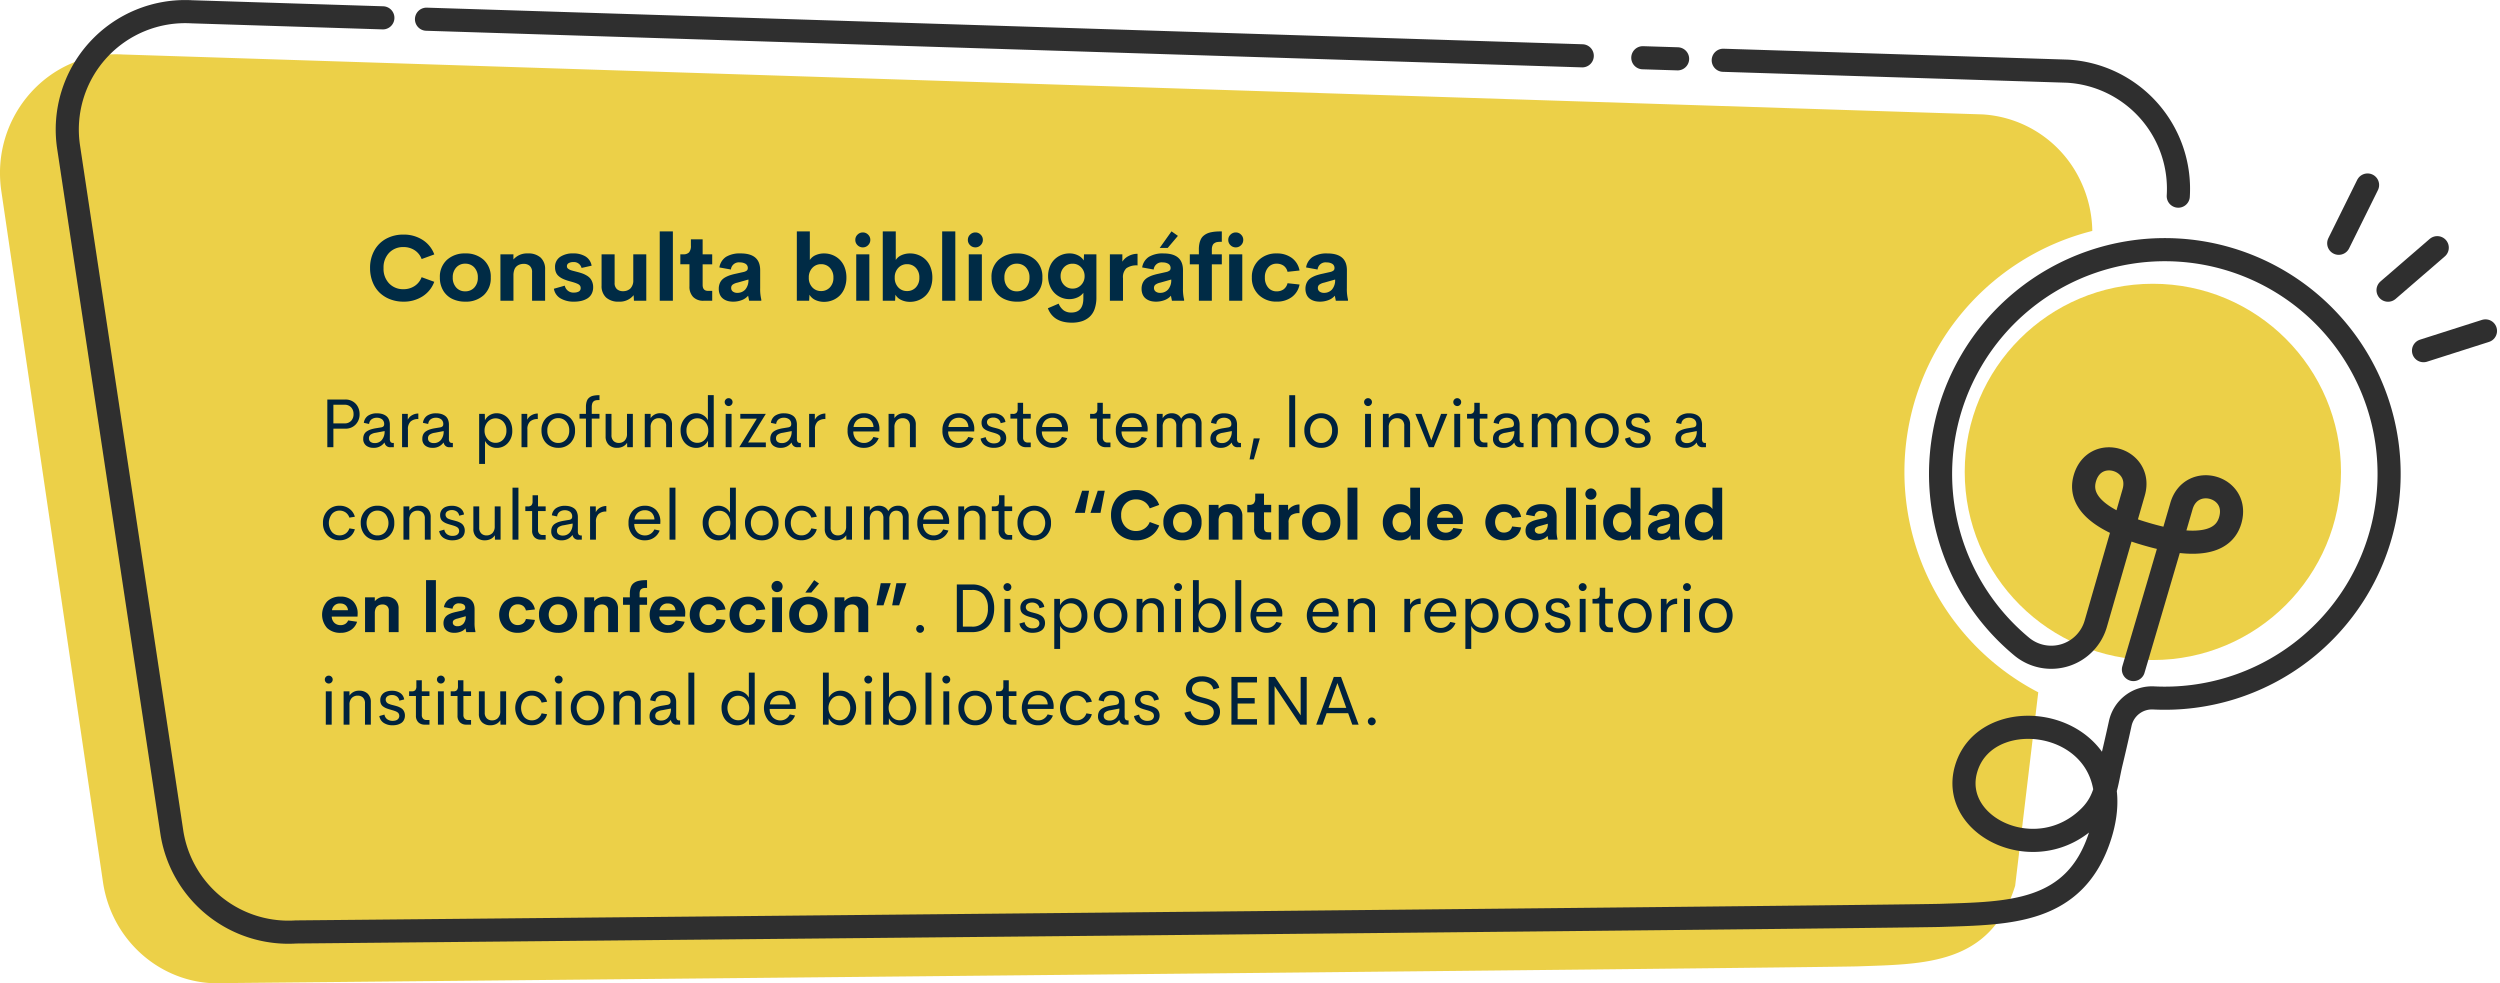 <svg xmlns="http://www.w3.org/2000/svg" width="648.77" height="255.184" viewBox="0 0 648.77 255.184">
  <g id="Grupo_13618" data-name="Grupo 13618" transform="translate(438 3441.049)">
    <g id="Grupo_13185" data-name="Grupo 13185" transform="translate(-138.057 -3486.065)">
      <g id="Grupo_13184" data-name="Grupo 13184" transform="translate(-299.943 48.025)">
        <path id="Trazado_19553" data-name="Trazado 19553" d="M194.271,174.161a64.49,64.49,0,0,1,48.756-62.532,31.3,31.3,0,0,0-3.057-13A30.129,30.129,0,0,0,214.6,81.389l-482.683-15.55c-19.1-1.11-34.37,16.051-31.519,35.43l26.383,179.336c2.332,15.852,16.119,27.239,31.738,26.214,0,0,413.467-3.984,423.664-4.342,17.234-.606,34.434-.307,40.822-20.9L229,231.356A64.448,64.448,0,0,1,194.271,174.161Z" transform="translate(299.943 -54.709)" fill="#ecd048"/>
        <circle id="Elipse_501" data-name="Elipse 501" cx="48.822" cy="48.822" r="48.822" transform="translate(509.862 70.63)" fill="#ecd048"/>
        <path id="Trazado_19554" data-name="Trazado 19554" d="M157.784,60.657l89.275,2.827a30.582,30.582,0,0,1,28.806,32.433M145.933,60.282,136.911,60M-178.732,50l299.924,9.5M-190.06,49.646l-49.562-1.57a30.6,30.6,0,0,0-31.99,35.108l26.778,177.707a30.6,30.6,0,0,0,32.212,25.975s416.431-3.947,426.78-4.3c17.492-.6,34.949-.3,41.433-20.708,9.445-29.72-29.33-36.551-34.813-17.2-4.251,15,18.588,25.864,32.16,12.185,4.239-4.272,4.317-8.9,5.541-13.948s2.343-10.193,2.343-10.193a8.432,8.432,0,0,1,8.6-6.571,58.2,58.2,0,1,0-34.148-13.288,12.016,12.016,0,0,0,19.18-5.957l9.836-34.083c2.519-8.729-10.112-12.516-12.671-3.656-2.489,8.623,10.512,12.907,16.235,14.558s19.009,4.953,21.5-3.67c2.556-8.861-10.151-12.385-12.67-3.657s-12.454,42.39-12.454,42.39" transform="translate(289.413 -48.025)" fill="none" stroke="#2f2f2f" stroke-linecap="round" stroke-linejoin="round" stroke-width="6"/>
        <g id="Grupo_13183" data-name="Grupo 13183" transform="translate(606.916 45)">
          <line id="Línea_200" data-name="Línea 200" x1="7.486" y2="15.125" fill="none" stroke="#2f2f2f" stroke-linecap="round" stroke-linejoin="round" stroke-width="6"/>
          <line id="Línea_201" data-name="Línea 201" x1="12.771" y2="11.032" transform="translate(12.799 16.265)" fill="none" stroke="#2f2f2f" stroke-linecap="round" stroke-linejoin="round" stroke-width="6"/>
          <line id="Línea_202" data-name="Línea 202" x1="16.077" y2="5.13" transform="translate(22.006 37.864)" fill="none" stroke="#2f2f2f" stroke-linecap="round" stroke-linejoin="round" stroke-width="6"/>
        </g>
      </g>
    </g>
    <path id="Trazado_20072" data-name="Trazado 20072" d="M6.627,4.625a3.664,3.664,0,0,1,1.938.514,3.473,3.473,0,0,1,1.3,1.375,4.036,4.036,0,0,1,.453,1.907,3.755,3.755,0,0,1-1.024,2.694,3.514,3.514,0,0,1-2.667,1.077H3.516V17H1.942V4.625Zm-.229,6.2a2.25,2.25,0,0,0,1.723-.664A2.455,2.455,0,0,0,8.745,8.4,2.463,2.463,0,0,0,8.121,6.66,2.234,2.234,0,0,0,6.4,5.987H3.516v4.834ZM13.9,17.167a2.94,2.94,0,0,1-1.894-.593,2.13,2.13,0,0,1-.743-1.771,2.517,2.517,0,0,1,.237-1.129,1.991,1.991,0,0,1,.7-.787,4.218,4.218,0,0,1,1.015-.488,9.384,9.384,0,0,1,1.314-.312l1.4-.229q.765-.141.765-.8a1.51,1.51,0,0,0-.541-1.288,2.2,2.2,0,0,0-1.367-.409,2.243,2.243,0,0,0-1.354.4,1.655,1.655,0,0,0-.642,1.213l-1.371-.29a2.639,2.639,0,0,1,1.081-1.85,4.039,4.039,0,0,1,2.355-.62,4.777,4.777,0,0,1,1.252.154,3.4,3.4,0,0,1,1.046.483,2.168,2.168,0,0,1,.747.932,3.466,3.466,0,0,1,.268,1.419v3.568a1.46,1.46,0,0,0,.2.9.854.854,0,0,0,.681.233H19.2V17h-.756A1.442,1.442,0,0,1,16.8,15.831h-.07A3.3,3.3,0,0,1,13.9,17.167Zm.352-1.23A2.305,2.305,0,0,0,16.11,15.1a3.438,3.438,0,0,0,.7-2.285l-2.285.439a3.076,3.076,0,0,0-1.34.479,1.114,1.114,0,0,0-.435.945,1.1,1.1,0,0,0,.417.949A1.785,1.785,0,0,0,14.256,15.937Zm8.569-6.056A2.612,2.612,0,0,1,23.9,8.721a3.229,3.229,0,0,1,1.661-.457V9.7a2.846,2.846,0,0,0-2.008.642,2.68,2.68,0,0,0-.69,2.048V17H21.34V8.36h1.485Zm6.407,7.286a2.94,2.94,0,0,1-1.894-.593A2.13,2.13,0,0,1,26.6,14.8a2.517,2.517,0,0,1,.237-1.129,1.991,1.991,0,0,1,.7-.787,4.218,4.218,0,0,1,1.015-.488,9.384,9.384,0,0,1,1.314-.312l1.4-.229q.765-.141.765-.8a1.51,1.51,0,0,0-.541-1.288,2.2,2.2,0,0,0-1.367-.409,2.243,2.243,0,0,0-1.354.4,1.655,1.655,0,0,0-.642,1.213l-1.371-.29a2.639,2.639,0,0,1,1.081-1.85,4.039,4.039,0,0,1,2.355-.62,4.777,4.777,0,0,1,1.252.154,3.4,3.4,0,0,1,1.046.483,2.168,2.168,0,0,1,.747.932A3.466,3.466,0,0,1,33.5,11.2v3.568a1.46,1.46,0,0,0,.2.9.854.854,0,0,0,.681.233h.141V17h-.756a1.442,1.442,0,0,1-1.635-1.169h-.07A3.3,3.3,0,0,1,29.232,17.167Zm.352-1.23a2.305,2.305,0,0,0,1.854-.835,3.438,3.438,0,0,0,.7-2.285l-2.285.439a3.076,3.076,0,0,0-1.34.479,1.114,1.114,0,0,0-.435.945,1.1,1.1,0,0,0,.417.949A1.785,1.785,0,0,0,29.584,15.937ZM45.905,8.193a3.93,3.93,0,0,1,1.564.316,3.849,3.849,0,0,1,1.283.888,4.149,4.149,0,0,1,.866,1.424,5.25,5.25,0,0,1,.321,1.863,4.568,4.568,0,0,1-1.165,3.261,3.782,3.782,0,0,1-2.87,1.239,3.42,3.42,0,0,1-1.806-.492,3.226,3.226,0,0,1-1.235-1.327v5.985H41.344V8.36h1.468l.035,1.679a3.163,3.163,0,0,1,1.23-1.349A3.452,3.452,0,0,1,45.905,8.193Zm-.3,7.673a2.623,2.623,0,0,0,2-.875,3.253,3.253,0,0,0,.813-2.307,3.237,3.237,0,0,0-.813-2.3,2.726,2.726,0,0,0-4.03.04,3.24,3.24,0,0,0-.826,2.263,3.252,3.252,0,0,0,.826,2.272A2.636,2.636,0,0,0,45.606,15.866Zm8.218-5.985A2.612,2.612,0,0,1,54.9,8.721a3.229,3.229,0,0,1,1.661-.457V9.7a2.846,2.846,0,0,0-2.008.642,2.68,2.68,0,0,0-.69,2.048V17H52.339V8.36h1.485Zm8.051,7.286a4.554,4.554,0,0,1-2.215-.536,3.9,3.9,0,0,1-1.56-1.569,4.819,4.819,0,0,1-.576-2.386A4.4,4.4,0,0,1,58.75,9.419a4.6,4.6,0,0,1,6.253,0,4.41,4.41,0,0,1,1.222,3.256A4.413,4.413,0,0,1,65,15.941,4.232,4.232,0,0,1,61.875,17.167ZM61.866,15.9a2.654,2.654,0,0,0,2.043-.888,3.326,3.326,0,0,0,.813-2.338,3.314,3.314,0,0,0-.813-2.329,2.654,2.654,0,0,0-2.043-.888,2.617,2.617,0,0,0-2.026.888,3.336,3.336,0,0,0-.8,2.329,3.348,3.348,0,0,0,.8,2.338A2.617,2.617,0,0,0,61.866,15.9ZM72.571,4.774h-.33q-.1,0-.316.018a2.028,2.028,0,0,0-.316.044q-.1.026-.272.088a.7.7,0,0,0-.259.149q-.088.088-.2.224a.918.918,0,0,0-.171.316,3.025,3.025,0,0,0-.1.422,3.364,3.364,0,0,0-.04.541V8.36h2V9.573h-2V17H69.056V9.573h-1.67V8.36h1.67V6.55a4.969,4.969,0,0,1,.092-1.006,3.264,3.264,0,0,1,.246-.76,1.806,1.806,0,0,1,.409-.549,2.4,2.4,0,0,1,.532-.374,2.639,2.639,0,0,1,.655-.22,6.146,6.146,0,0,1,.743-.11q.365-.031.839-.031ZM79.708,8.36h1.521V17H79.77l-.035-1.143a2.7,2.7,0,0,1-1.072.971,3.3,3.3,0,0,1-1.512.338,3.005,3.005,0,0,1-2.175-.782,2.918,2.918,0,0,1-.813-2.206V8.36h1.521v5.476a2.05,2.05,0,0,0,.532,1.547,1.882,1.882,0,0,0,1.358.51,2.067,2.067,0,0,0,1.534-.6,2.434,2.434,0,0,0,.6-1.767ZM88.4,8.193a3.005,3.005,0,0,1,2.175.782,2.918,2.918,0,0,1,.813,2.206V17H89.868V11.524a2.043,2.043,0,0,0-.527-1.547,1.885,1.885,0,0,0-1.354-.5,2.09,2.09,0,0,0-1.538.593,2.407,2.407,0,0,0-.606,1.762V17H84.322V8.36h1.521V9.468A2.885,2.885,0,0,1,88.4,8.193Zm12.3-4.693h1.521V17h-1.468l-.035-1.679a3.179,3.179,0,0,1-1.23,1.362,3.429,3.429,0,0,1-1.828.5,3.926,3.926,0,0,1-2.852-1.217,4.16,4.16,0,0,1-.87-1.428,5.225,5.225,0,0,1-.321-1.854,4.543,4.543,0,0,1,1.173-3.243,3.788,3.788,0,0,1,2.87-1.248,3.443,3.443,0,0,1,1.806.488A3.2,3.2,0,0,1,100.705,10ZM97.98,15.866a2.587,2.587,0,0,0,2.008-.91,3.283,3.283,0,0,0,.813-2.272,3.277,3.277,0,0,0-.817-2.268,2.586,2.586,0,0,0-2-.914,2.644,2.644,0,0,0-2.021.883,3.25,3.25,0,0,0-.817,2.3,3.25,3.25,0,0,0,.817,2.3A2.644,2.644,0,0,0,97.98,15.866Zm8.112-9.536A1.035,1.035,0,0,1,105.064,5.3a.975.975,0,0,1,.3-.721,1,1,0,0,1,.725-.3.987.987,0,0,1,.716.3.975.975,0,0,1,.3.721.989.989,0,0,1-.3.725A.979.979,0,0,1,106.093,6.33ZM105.319,17V8.36h1.529V17Zm5.818-1.23h4.605V17h-6.891l4.553-7.4h-4.289V8.36h6.618Zm8.4,1.4a2.94,2.94,0,0,1-1.894-.593A2.13,2.13,0,0,1,116.9,14.8a2.517,2.517,0,0,1,.237-1.129,1.991,1.991,0,0,1,.7-.787,4.218,4.218,0,0,1,1.015-.488,9.384,9.384,0,0,1,1.314-.312l1.4-.229q.765-.141.765-.8a1.51,1.51,0,0,0-.541-1.288,2.2,2.2,0,0,0-1.367-.409,2.243,2.243,0,0,0-1.354.4,1.655,1.655,0,0,0-.642,1.213l-1.371-.29a2.639,2.639,0,0,1,1.081-1.85,4.039,4.039,0,0,1,2.355-.62,4.777,4.777,0,0,1,1.252.154,3.4,3.4,0,0,1,1.046.483,2.168,2.168,0,0,1,.747.932,3.466,3.466,0,0,1,.268,1.419v3.568a1.46,1.46,0,0,0,.2.9.854.854,0,0,0,.681.233h.141V17h-.756a1.442,1.442,0,0,1-1.635-1.169h-.07A3.3,3.3,0,0,1,119.54,17.167Zm.352-1.23a2.305,2.305,0,0,0,1.854-.835,3.438,3.438,0,0,0,.7-2.285l-2.285.439a3.076,3.076,0,0,0-1.34.479,1.114,1.114,0,0,0-.435.945,1.1,1.1,0,0,0,.417.949A1.785,1.785,0,0,0,119.892,15.937Zm8.569-6.056a2.612,2.612,0,0,1,1.072-1.16,3.229,3.229,0,0,1,1.661-.457V9.7a2.846,2.846,0,0,0-2.008.642,2.68,2.68,0,0,0-.69,2.048V17h-1.521V8.36h1.485Zm16.752,2.628-.018.413h-6.75a3.053,3.053,0,0,0,.826,2.21,2.713,2.713,0,0,0,1.969.769,2.59,2.59,0,0,0,1.433-.413,2.68,2.68,0,0,0,.984-1.143l1.371.29a3.9,3.9,0,0,1-1.477,1.854,4.028,4.028,0,0,1-2.294.677,4.174,4.174,0,0,1-3.111-1.2,4.479,4.479,0,0,1-1.187-3.287A4.458,4.458,0,0,1,138.151,9.4a4.122,4.122,0,0,1,3.063-1.2,3.9,3.9,0,0,1,2.9,1.107A4.376,4.376,0,0,1,145.213,12.509Zm-4-3.146a2.694,2.694,0,0,0-1.8.611,2.8,2.8,0,0,0-.91,1.78h5.177a2.567,2.567,0,0,0-.756-1.78A2.441,2.441,0,0,0,141.214,9.362Zm10.459-1.169a3.005,3.005,0,0,1,2.175.782,2.918,2.918,0,0,1,.813,2.206V17h-1.521V11.524a2.043,2.043,0,0,0-.527-1.547,1.885,1.885,0,0,0-1.354-.5,2.09,2.09,0,0,0-1.538.593,2.407,2.407,0,0,0-.606,1.762V17h-1.521V8.36h1.521V9.468A2.885,2.885,0,0,1,151.673,8.193Zm18.158,4.315-.018.413h-6.75a3.053,3.053,0,0,0,.826,2.21,2.713,2.713,0,0,0,1.969.769,2.59,2.59,0,0,0,1.433-.413,2.68,2.68,0,0,0,.984-1.143l1.371.29a3.9,3.9,0,0,1-1.477,1.854,4.028,4.028,0,0,1-2.294.677,4.174,4.174,0,0,1-3.111-1.2,4.479,4.479,0,0,1-1.187-3.287A4.458,4.458,0,0,1,162.769,9.4a4.122,4.122,0,0,1,3.063-1.2,3.9,3.9,0,0,1,2.9,1.107A4.376,4.376,0,0,1,169.831,12.509Zm-4-3.146a2.694,2.694,0,0,0-1.8.611,2.8,2.8,0,0,0-.91,1.78H168.3a2.567,2.567,0,0,0-.756-1.78A2.441,2.441,0,0,0,165.832,9.362Zm9.114,7.8a4.1,4.1,0,0,1-2.329-.624,2.581,2.581,0,0,1-1.134-1.775l1.327-.378a1.851,1.851,0,0,0,.708,1.2,2.3,2.3,0,0,0,1.419.426,2.832,2.832,0,0,0,.831-.114,1.331,1.331,0,0,0,.637-.426,1.189,1.189,0,0,0,.185-1.143,1.526,1.526,0,0,0-.141-.286.87.87,0,0,0-.246-.237,3.245,3.245,0,0,0-.3-.185,3.067,3.067,0,0,0-.391-.163q-.259-.092-.417-.141t-.483-.141q-.325-.092-.5-.145a9.372,9.372,0,0,1-.9-.316,3.932,3.932,0,0,1-.729-.417,1.679,1.679,0,0,1-.567-.681,2.3,2.3,0,0,1-.189-.967,2.234,2.234,0,0,1,.422-1.38,2.374,2.374,0,0,1,1.094-.813,4.374,4.374,0,0,1,1.534-.25,3.754,3.754,0,0,1,2.1.563,2.4,2.4,0,0,1,1.05,1.688l-1.248.316a1.655,1.655,0,0,0-.659-1.094,2.1,2.1,0,0,0-1.239-.365,2.139,2.139,0,0,0-1.16.3,1.019,1.019,0,0,0-.483.927.923.923,0,0,0,.127.479,1.521,1.521,0,0,0,.259.338,1.594,1.594,0,0,0,.475.259q.343.136.51.185t.633.163q.088.026.132.035.51.132.831.233a5.105,5.105,0,0,1,.747.316,2.484,2.484,0,0,1,.672.47,2.178,2.178,0,0,1,.422.668,2.358,2.358,0,0,1,.176.932,2.516,2.516,0,0,1-.259,1.165,2.028,2.028,0,0,1-.708.8,3.422,3.422,0,0,1-1.006.435A4.8,4.8,0,0,1,174.946,17.167ZM183.278,17a2.271,2.271,0,0,1-1.687-.62,2.344,2.344,0,0,1-.615-1.727V9.573h-1.767V8.36h.65a1.249,1.249,0,0,0,.954-.3,1.492,1.492,0,0,0,.277-1.015V5.478H182.5V8.36h1.986V9.573H182.5V14.5a1.31,1.31,0,0,0,.33.954,1.154,1.154,0,0,0,.866.338h.791V17Zm10.863-4.491-.018.413h-6.75a3.053,3.053,0,0,0,.826,2.21,2.713,2.713,0,0,0,1.969.769,2.59,2.59,0,0,0,1.433-.413,2.68,2.68,0,0,0,.984-1.143l1.371.29a3.9,3.9,0,0,1-1.477,1.854,4.028,4.028,0,0,1-2.294.677,4.174,4.174,0,0,1-3.111-1.2,4.479,4.479,0,0,1-1.187-3.287A4.458,4.458,0,0,1,187.08,9.4a4.122,4.122,0,0,1,3.063-1.2,3.9,3.9,0,0,1,2.9,1.107A4.376,4.376,0,0,1,194.142,12.509Zm-4-3.146a2.694,2.694,0,0,0-1.8.611,2.8,2.8,0,0,0-.91,1.78h5.177a2.567,2.567,0,0,0-.756-1.78A2.441,2.441,0,0,0,190.143,9.362ZM203.959,17a2.271,2.271,0,0,1-1.687-.62,2.344,2.344,0,0,1-.615-1.727V9.573H199.89V8.36h.65a1.249,1.249,0,0,0,.954-.3,1.492,1.492,0,0,0,.277-1.015V5.478h1.415V8.36h1.986V9.573h-1.986V14.5a1.31,1.31,0,0,0,.33.954,1.154,1.154,0,0,0,.866.338h.791V17Zm10.863-4.491-.018.413h-6.75a3.053,3.053,0,0,0,.826,2.21,2.713,2.713,0,0,0,1.969.769,2.59,2.59,0,0,0,1.433-.413,2.68,2.68,0,0,0,.984-1.143l1.371.29a3.9,3.9,0,0,1-1.477,1.854,4.028,4.028,0,0,1-2.294.677,4.174,4.174,0,0,1-3.111-1.2,4.479,4.479,0,0,1-1.187-3.287A4.458,4.458,0,0,1,207.76,9.4a4.122,4.122,0,0,1,3.063-1.2,3.9,3.9,0,0,1,2.9,1.107A4.376,4.376,0,0,1,214.822,12.509Zm-4-3.146a2.694,2.694,0,0,0-1.8.611,2.8,2.8,0,0,0-.91,1.78h5.177a2.567,2.567,0,0,0-.756-1.78A2.441,2.441,0,0,0,210.823,9.362Zm15.214-1.169a2.785,2.785,0,0,1,2.013.734,2.722,2.722,0,0,1,.765,2.061V17h-1.521V11.384a1.952,1.952,0,0,0-.475-1.424,1.616,1.616,0,0,0-1.2-.483,1.706,1.706,0,0,0-1.318.545,2.343,2.343,0,0,0-.5,1.635V17h-1.547V11.445a2.042,2.042,0,0,0-.479-1.472,1.629,1.629,0,0,0-1.226-.5,1.69,1.69,0,0,0-1.314.558,2.424,2.424,0,0,0-.505,1.674V17H217.2V8.36h1.521V9.477a2.625,2.625,0,0,1,.989-.949,2.82,2.82,0,0,1,1.375-.334,2.935,2.935,0,0,1,1.477.365,2.271,2.271,0,0,1,.958,1.05,2.689,2.689,0,0,1,1.037-1.05A2.966,2.966,0,0,1,226.037,8.193Zm7.717,8.974a2.94,2.94,0,0,1-1.894-.593,2.13,2.13,0,0,1-.743-1.771,2.517,2.517,0,0,1,.237-1.129,1.991,1.991,0,0,1,.7-.787,4.218,4.218,0,0,1,1.015-.488,9.384,9.384,0,0,1,1.314-.312l1.4-.229q.765-.141.765-.8a1.51,1.51,0,0,0-.541-1.288,2.2,2.2,0,0,0-1.367-.409,2.243,2.243,0,0,0-1.354.4,1.655,1.655,0,0,0-.642,1.213l-1.371-.29a2.639,2.639,0,0,1,1.081-1.85,4.039,4.039,0,0,1,2.355-.62,4.777,4.777,0,0,1,1.252.154,3.4,3.4,0,0,1,1.046.483,2.168,2.168,0,0,1,.747.932,3.466,3.466,0,0,1,.268,1.419v3.568a1.46,1.46,0,0,0,.2.9.854.854,0,0,0,.681.233h.141V17h-.756a1.442,1.442,0,0,1-1.635-1.169h-.07A3.3,3.3,0,0,1,233.754,17.167Zm.352-1.23a2.305,2.305,0,0,0,1.854-.835,3.438,3.438,0,0,0,.7-2.285l-2.285.439a3.076,3.076,0,0,0-1.34.479,1.114,1.114,0,0,0-.435.945,1.1,1.1,0,0,0,.417.949A1.785,1.785,0,0,0,234.105,15.937Zm8.271,4.236h-1.107l1.072-5.449h1.591ZM251.569,17V3.5h1.538V17Zm8.271.167a4.554,4.554,0,0,1-2.215-.536,3.9,3.9,0,0,1-1.56-1.569,4.819,4.819,0,0,1-.576-2.386,4.4,4.4,0,0,1,1.226-3.256,4.6,4.6,0,0,1,6.253,0,4.41,4.41,0,0,1,1.222,3.256,4.413,4.413,0,0,1-1.226,3.265A4.232,4.232,0,0,1,259.84,17.167Zm-.009-1.266a2.654,2.654,0,0,0,2.043-.888,3.326,3.326,0,0,0,.813-2.338,3.314,3.314,0,0,0-.813-2.329,2.654,2.654,0,0,0-2.043-.888,2.617,2.617,0,0,0-2.026.888,3.336,3.336,0,0,0-.8,2.329,3.348,3.348,0,0,0,.8,2.338A2.617,2.617,0,0,0,259.831,15.9Zm12.19-9.571A1.035,1.035,0,0,1,270.993,5.3a.975.975,0,0,1,.3-.721,1,1,0,0,1,.725-.3.987.987,0,0,1,.716.3.975.975,0,0,1,.3.721.989.989,0,0,1-.3.725A.979.979,0,0,1,272.021,6.33ZM271.248,17V8.36h1.529V17Zm8.7-8.807a3.005,3.005,0,0,1,2.175.782,2.918,2.918,0,0,1,.813,2.206V17h-1.521V11.524a2.043,2.043,0,0,0-.527-1.547,1.885,1.885,0,0,0-1.354-.5A2.09,2.09,0,0,0,278,10.07a2.407,2.407,0,0,0-.606,1.762V17h-1.521V8.36h1.521V9.468A2.885,2.885,0,0,1,279.949,8.193Zm11.021.167H292.6L289.081,17h-1.292l-3.5-8.64h1.617l2.531,6.873Zm4.2-2.03A1.035,1.035,0,0,1,294.144,5.3a.975.975,0,0,1,.3-.721,1,1,0,0,1,.725-.3.987.987,0,0,1,.716.3.975.975,0,0,1,.3.721.989.989,0,0,1-.3.725A.979.979,0,0,1,295.172,6.33ZM294.4,17V8.36h1.529V17Zm7.383,0a2.271,2.271,0,0,1-1.687-.62,2.344,2.344,0,0,1-.615-1.727V9.573h-1.767V8.36h.65a1.249,1.249,0,0,0,.954-.3,1.492,1.492,0,0,0,.277-1.015V5.478h1.415V8.36h1.986V9.573h-1.986V14.5a1.31,1.31,0,0,0,.33.954,1.154,1.154,0,0,0,.866.338h.791V17Zm5.3.167a2.94,2.94,0,0,1-1.894-.593,2.13,2.13,0,0,1-.743-1.771,2.517,2.517,0,0,1,.237-1.129,1.991,1.991,0,0,1,.7-.787A4.218,4.218,0,0,1,306.4,12.4a9.384,9.384,0,0,1,1.314-.312l1.4-.229q.765-.141.765-.8a1.51,1.51,0,0,0-.541-1.288,2.2,2.2,0,0,0-1.367-.409,2.243,2.243,0,0,0-1.354.4,1.655,1.655,0,0,0-.642,1.213l-1.371-.29a2.639,2.639,0,0,1,1.081-1.85,4.039,4.039,0,0,1,2.355-.62,4.777,4.777,0,0,1,1.252.154,3.4,3.4,0,0,1,1.046.483,2.168,2.168,0,0,1,.747.932,3.466,3.466,0,0,1,.268,1.419v3.568a1.46,1.46,0,0,0,.2.9.854.854,0,0,0,.681.233h.141V17h-.756a1.442,1.442,0,0,1-1.635-1.169h-.07A3.3,3.3,0,0,1,307.081,17.167Zm.352-1.23a2.305,2.305,0,0,0,1.854-.835,3.438,3.438,0,0,0,.7-2.285l-2.285.439a3.076,3.076,0,0,0-1.34.479,1.114,1.114,0,0,0-.435.945,1.1,1.1,0,0,0,.417.949A1.785,1.785,0,0,0,307.433,15.937ZM323.35,8.193a2.785,2.785,0,0,1,2.013.734,2.722,2.722,0,0,1,.765,2.061V17h-1.521V11.384a1.952,1.952,0,0,0-.475-1.424,1.616,1.616,0,0,0-1.2-.483,1.706,1.706,0,0,0-1.318.545,2.343,2.343,0,0,0-.5,1.635V17h-1.547V11.445a2.042,2.042,0,0,0-.479-1.472,1.629,1.629,0,0,0-1.226-.5,1.69,1.69,0,0,0-1.314.558,2.424,2.424,0,0,0-.505,1.674V17h-1.521V8.36h1.521V9.477a2.625,2.625,0,0,1,.989-.949,2.82,2.82,0,0,1,1.375-.334,2.935,2.935,0,0,1,1.477.365,2.271,2.271,0,0,1,.958,1.05,2.689,2.689,0,0,1,1.037-1.05A2.966,2.966,0,0,1,323.35,8.193Zm9.36,8.974a4.554,4.554,0,0,1-2.215-.536,3.9,3.9,0,0,1-1.56-1.569,4.819,4.819,0,0,1-.576-2.386,4.4,4.4,0,0,1,1.226-3.256,4.6,4.6,0,0,1,6.253,0,4.41,4.41,0,0,1,1.222,3.256,4.413,4.413,0,0,1-1.226,3.265A4.232,4.232,0,0,1,332.71,17.167ZM332.7,15.9a2.654,2.654,0,0,0,2.043-.888,3.326,3.326,0,0,0,.813-2.338,3.314,3.314,0,0,0-.813-2.329,2.654,2.654,0,0,0-2.043-.888,2.617,2.617,0,0,0-2.026.888,3.336,3.336,0,0,0-.8,2.329,3.348,3.348,0,0,0,.8,2.338A2.617,2.617,0,0,0,332.7,15.9Zm9.475,1.266a4.1,4.1,0,0,1-2.329-.624,2.581,2.581,0,0,1-1.134-1.775l1.327-.378a1.851,1.851,0,0,0,.708,1.2,2.3,2.3,0,0,0,1.419.426A2.832,2.832,0,0,0,343,15.9a1.331,1.331,0,0,0,.637-.426,1.189,1.189,0,0,0,.185-1.143,1.526,1.526,0,0,0-.141-.286.87.87,0,0,0-.246-.237,3.245,3.245,0,0,0-.3-.185,3.067,3.067,0,0,0-.391-.163q-.259-.092-.417-.141t-.483-.141q-.325-.092-.5-.145a9.372,9.372,0,0,1-.9-.316,3.932,3.932,0,0,1-.729-.417,1.679,1.679,0,0,1-.567-.681,2.3,2.3,0,0,1-.189-.967,2.234,2.234,0,0,1,.422-1.38,2.374,2.374,0,0,1,1.094-.813,4.374,4.374,0,0,1,1.534-.25,3.754,3.754,0,0,1,2.1.563,2.4,2.4,0,0,1,1.05,1.688l-1.248.316a1.655,1.655,0,0,0-.659-1.094,2.1,2.1,0,0,0-1.239-.365,2.139,2.139,0,0,0-1.16.3,1.019,1.019,0,0,0-.483.927.923.923,0,0,0,.127.479,1.521,1.521,0,0,0,.259.338,1.594,1.594,0,0,0,.475.259q.343.136.51.185t.633.163q.088.026.132.035.51.132.831.233a5.105,5.105,0,0,1,.747.316,2.484,2.484,0,0,1,.672.47,2.178,2.178,0,0,1,.422.668,2.358,2.358,0,0,1,.176.932,2.516,2.516,0,0,1-.259,1.165,2.028,2.028,0,0,1-.708.8,3.422,3.422,0,0,1-1.006.435A4.8,4.8,0,0,1,342.176,17.167Zm12.243,0a2.94,2.94,0,0,1-1.894-.593,2.13,2.13,0,0,1-.743-1.771,2.517,2.517,0,0,1,.237-1.129,1.991,1.991,0,0,1,.7-.787,4.218,4.218,0,0,1,1.015-.488,9.384,9.384,0,0,1,1.314-.312l1.4-.229q.765-.141.765-.8a1.51,1.51,0,0,0-.541-1.288,2.2,2.2,0,0,0-1.367-.409,2.243,2.243,0,0,0-1.354.4,1.655,1.655,0,0,0-.642,1.213l-1.371-.29a2.639,2.639,0,0,1,1.081-1.85,4.039,4.039,0,0,1,2.355-.62,4.777,4.777,0,0,1,1.252.154,3.4,3.4,0,0,1,1.046.483,2.168,2.168,0,0,1,.747.932,3.466,3.466,0,0,1,.268,1.419v3.568a1.46,1.46,0,0,0,.2.9.854.854,0,0,0,.681.233h.141V17h-.756a1.442,1.442,0,0,1-1.635-1.169h-.07A3.3,3.3,0,0,1,354.419,17.167Zm.352-1.23a2.305,2.305,0,0,0,1.854-.835,3.438,3.438,0,0,0,.7-2.285l-2.285.439a3.076,3.076,0,0,0-1.34.479,1.114,1.114,0,0,0-.435.945,1.1,1.1,0,0,0,.417.949A1.785,1.785,0,0,0,354.771,15.937ZM5.133,41.158a4.161,4.161,0,0,1-3.094-1.239A4.421,4.421,0,0,1,.817,36.676a4.43,4.43,0,0,1,1.217-3.243,4.158,4.158,0,0,1,3.1-1.239,4.191,4.191,0,0,1,2.5.756,3.815,3.815,0,0,1,1.455,2.1l-1.424.229a2.63,2.63,0,0,0-.976-1.345,2.656,2.656,0,0,0-1.564-.475,2.554,2.554,0,0,0-2,.888,3.835,3.835,0,0,0,0,4.654,2.56,2.56,0,0,0,2,.883,2.656,2.656,0,0,0,1.564-.475,2.63,2.63,0,0,0,.976-1.345l1.424.237a3.819,3.819,0,0,1-1.463,2.1A4.185,4.185,0,0,1,5.133,41.158Zm9.835.009a4.554,4.554,0,0,1-2.215-.536,3.9,3.9,0,0,1-1.56-1.569,4.819,4.819,0,0,1-.576-2.386,4.4,4.4,0,0,1,1.226-3.256,4.232,4.232,0,0,1,3.125-1.226A4.228,4.228,0,0,1,18.1,33.419a4.41,4.41,0,0,1,1.222,3.256,4.413,4.413,0,0,1-1.226,3.265A4.232,4.232,0,0,1,14.968,41.167ZM14.959,39.9A2.654,2.654,0,0,0,17,39.014a3.755,3.755,0,0,0,0-4.667,2.654,2.654,0,0,0-2.043-.888,2.617,2.617,0,0,0-2.026.888,3.788,3.788,0,0,0,0,4.667A2.617,2.617,0,0,0,14.959,39.9Zm10.819-7.708a3.005,3.005,0,0,1,2.175.782,2.918,2.918,0,0,1,.813,2.206V41H27.246V35.524a2.043,2.043,0,0,0-.527-1.547,1.885,1.885,0,0,0-1.354-.5,2.09,2.09,0,0,0-1.538.593,2.407,2.407,0,0,0-.606,1.762V41H21.7V32.36h1.521v1.107A2.885,2.885,0,0,1,25.778,32.193Zm8.657,8.974a4.1,4.1,0,0,1-2.329-.624,2.581,2.581,0,0,1-1.134-1.775L32.3,38.39a1.851,1.851,0,0,0,.708,1.2,2.3,2.3,0,0,0,1.419.426,2.832,2.832,0,0,0,.831-.114,1.331,1.331,0,0,0,.637-.426,1.189,1.189,0,0,0,.185-1.143,1.526,1.526,0,0,0-.141-.286.87.87,0,0,0-.246-.237,3.245,3.245,0,0,0-.3-.185A3.067,3.067,0,0,0,35,37.462q-.259-.092-.417-.141t-.483-.141q-.325-.092-.5-.145a9.372,9.372,0,0,1-.9-.316,3.932,3.932,0,0,1-.729-.417,1.679,1.679,0,0,1-.567-.681,2.3,2.3,0,0,1-.189-.967,2.234,2.234,0,0,1,.422-1.38,2.374,2.374,0,0,1,1.094-.813,4.374,4.374,0,0,1,1.534-.25,3.754,3.754,0,0,1,2.1.563,2.4,2.4,0,0,1,1.05,1.688l-1.248.316a1.655,1.655,0,0,0-.659-1.094,2.1,2.1,0,0,0-1.239-.365,2.139,2.139,0,0,0-1.16.3,1.019,1.019,0,0,0-.483.927.923.923,0,0,0,.127.479,1.521,1.521,0,0,0,.259.338,1.594,1.594,0,0,0,.475.259q.343.136.51.185t.633.163q.088.026.132.035.51.132.831.233a5.105,5.105,0,0,1,.747.316,2.484,2.484,0,0,1,.672.47,2.178,2.178,0,0,1,.422.668,2.358,2.358,0,0,1,.176.932,2.516,2.516,0,0,1-.259,1.165,2.028,2.028,0,0,1-.708.8,3.422,3.422,0,0,1-1.006.435A4.8,4.8,0,0,1,34.436,41.167ZM45.387,32.36h1.521V41H45.448l-.035-1.143a2.7,2.7,0,0,1-1.072.971,3.3,3.3,0,0,1-1.512.338,3.005,3.005,0,0,1-2.175-.782,2.918,2.918,0,0,1-.813-2.206V32.36h1.521v5.476a2.05,2.05,0,0,0,.532,1.547,1.882,1.882,0,0,0,1.358.51,2.067,2.067,0,0,0,1.534-.6,2.434,2.434,0,0,0,.6-1.767ZM50,41V27.5h1.538V41Zm7.392,0a2.271,2.271,0,0,1-1.687-.62,2.344,2.344,0,0,1-.615-1.727v-5.08H53.323V32.36h.65a1.249,1.249,0,0,0,.954-.3,1.492,1.492,0,0,0,.277-1.015V29.478h1.415V32.36h1.986v1.213H56.619V38.5a1.31,1.31,0,0,0,.33.954,1.154,1.154,0,0,0,.866.338h.791V41Zm5.3.167a2.94,2.94,0,0,1-1.894-.593,2.13,2.13,0,0,1-.743-1.771,2.517,2.517,0,0,1,.237-1.129,1.991,1.991,0,0,1,.7-.787,4.218,4.218,0,0,1,1.015-.488,9.384,9.384,0,0,1,1.314-.312l1.4-.229q.765-.141.765-.8a1.51,1.51,0,0,0-.541-1.288,2.2,2.2,0,0,0-1.367-.409,2.243,2.243,0,0,0-1.354.4,1.655,1.655,0,0,0-.642,1.213l-1.371-.29a2.639,2.639,0,0,1,1.081-1.85,4.039,4.039,0,0,1,2.355-.62,4.777,4.777,0,0,1,1.252.154,3.4,3.4,0,0,1,1.046.483,2.168,2.168,0,0,1,.747.932,3.466,3.466,0,0,1,.268,1.419v3.568a1.46,1.46,0,0,0,.2.9.854.854,0,0,0,.681.233h.141V41h-.756a1.442,1.442,0,0,1-1.635-1.169h-.07A3.3,3.3,0,0,1,62.692,41.167Zm.352-1.23A2.305,2.305,0,0,0,64.9,39.1a3.438,3.438,0,0,0,.7-2.285l-2.285.439a3.076,3.076,0,0,0-1.34.479,1.114,1.114,0,0,0-.435.945,1.1,1.1,0,0,0,.417.949A1.785,1.785,0,0,0,63.044,39.937Zm8.569-6.056a2.612,2.612,0,0,1,1.072-1.16,3.229,3.229,0,0,1,1.661-.457V33.7a2.846,2.846,0,0,0-2.008.642,2.68,2.68,0,0,0-.69,2.048V41H70.128V32.36h1.485Zm16.752,2.628-.018.413H81.6a3.053,3.053,0,0,0,.826,2.21,2.713,2.713,0,0,0,1.969.769,2.59,2.59,0,0,0,1.433-.413,2.68,2.68,0,0,0,.984-1.143l1.371.29A3.9,3.9,0,0,1,86.7,40.49a4.028,4.028,0,0,1-2.294.677,4.174,4.174,0,0,1-3.111-1.2,4.479,4.479,0,0,1-1.187-3.287A4.458,4.458,0,0,1,81.3,33.4a4.122,4.122,0,0,1,3.063-1.2,3.9,3.9,0,0,1,2.9,1.107A4.376,4.376,0,0,1,88.365,36.509Zm-4-3.146a2.694,2.694,0,0,0-1.8.611,2.8,2.8,0,0,0-.91,1.78h5.177a2.567,2.567,0,0,0-.756-1.78A2.441,2.441,0,0,0,84.366,33.362ZM90.747,41V27.5h1.538V41Zm15.688-13.5h1.521V41h-1.468l-.035-1.679a3.179,3.179,0,0,1-1.23,1.362,3.429,3.429,0,0,1-1.828.5,3.926,3.926,0,0,1-2.852-1.217,4.16,4.16,0,0,1-.87-1.428,5.225,5.225,0,0,1-.321-1.854,4.543,4.543,0,0,1,1.173-3.243,3.788,3.788,0,0,1,2.87-1.248,3.443,3.443,0,0,1,1.806.488A3.2,3.2,0,0,1,106.436,34Zm-2.725,12.366a2.587,2.587,0,0,0,2.008-.91,3.568,3.568,0,0,0,0-4.54,2.586,2.586,0,0,0-2-.914,2.644,2.644,0,0,0-2.021.883,3.64,3.64,0,0,0,0,4.6A2.644,2.644,0,0,0,103.711,39.866Zm10.978,1.3a4.554,4.554,0,0,1-2.215-.536,3.9,3.9,0,0,1-1.56-1.569,4.819,4.819,0,0,1-.576-2.386,4.4,4.4,0,0,1,1.226-3.256,4.6,4.6,0,0,1,6.253,0,4.41,4.41,0,0,1,1.222,3.256,4.413,4.413,0,0,1-1.226,3.265A4.232,4.232,0,0,1,114.688,41.167ZM114.68,39.9a2.654,2.654,0,0,0,2.043-.888,3.755,3.755,0,0,0,0-4.667,2.654,2.654,0,0,0-2.043-.888,2.617,2.617,0,0,0-2.026.888,3.788,3.788,0,0,0,0,4.667A2.617,2.617,0,0,0,114.68,39.9Zm10.327,1.257a4.161,4.161,0,0,1-3.094-1.239,4.421,4.421,0,0,1-1.222-3.243,4.43,4.43,0,0,1,1.217-3.243,4.5,4.5,0,0,1,5.6-.483,3.815,3.815,0,0,1,1.455,2.1l-1.424.229a2.63,2.63,0,0,0-.976-1.345A2.656,2.656,0,0,0,125,33.459a2.554,2.554,0,0,0-2,.888A3.835,3.835,0,0,0,123,39a2.56,2.56,0,0,0,2,.883,2.656,2.656,0,0,0,1.564-.475,2.63,2.63,0,0,0,.976-1.345l1.424.237a3.819,3.819,0,0,1-1.463,2.1A4.185,4.185,0,0,1,125.007,41.158Zm11.575-8.8H138.1V41h-1.459l-.035-1.143a2.7,2.7,0,0,1-1.072.971,3.3,3.3,0,0,1-1.512.338,3.005,3.005,0,0,1-2.175-.782,2.918,2.918,0,0,1-.813-2.206V32.36h1.521v5.476a2.05,2.05,0,0,0,.532,1.547,1.882,1.882,0,0,0,1.358.51,2.067,2.067,0,0,0,1.534-.6,2.434,2.434,0,0,0,.6-1.767Zm13.447-.167a2.785,2.785,0,0,1,2.013.734,2.722,2.722,0,0,1,.765,2.061V41h-1.521V35.384a1.952,1.952,0,0,0-.475-1.424,1.616,1.616,0,0,0-1.2-.483,1.706,1.706,0,0,0-1.318.545,2.343,2.343,0,0,0-.5,1.635V41h-1.547V35.445a2.042,2.042,0,0,0-.479-1.472,1.629,1.629,0,0,0-1.226-.5,1.69,1.69,0,0,0-1.314.558,2.424,2.424,0,0,0-.505,1.674V41H141.2V32.36h1.521v1.116a2.625,2.625,0,0,1,.989-.949,2.82,2.82,0,0,1,1.375-.334,2.935,2.935,0,0,1,1.477.365,2.271,2.271,0,0,1,.958,1.05,2.689,2.689,0,0,1,1.037-1.05A2.966,2.966,0,0,1,150.029,32.193Zm13.28,4.315-.018.413h-6.75a3.053,3.053,0,0,0,.826,2.21,2.713,2.713,0,0,0,1.969.769,2.59,2.59,0,0,0,1.433-.413,2.68,2.68,0,0,0,.984-1.143l1.371.29a3.9,3.9,0,0,1-1.477,1.854,4.028,4.028,0,0,1-2.294.677,4.174,4.174,0,0,1-3.111-1.2,4.479,4.479,0,0,1-1.187-3.287,4.458,4.458,0,0,1,1.191-3.278,4.122,4.122,0,0,1,3.063-1.2,3.9,3.9,0,0,1,2.9,1.107A4.376,4.376,0,0,1,163.31,36.509Zm-4-3.146a2.694,2.694,0,0,0-1.8.611,2.8,2.8,0,0,0-.91,1.78h5.177a2.567,2.567,0,0,0-.756-1.78A2.441,2.441,0,0,0,159.311,33.362Zm10.459-1.169a3.005,3.005,0,0,1,2.175.782,2.918,2.918,0,0,1,.813,2.206V41h-1.521V35.524a2.043,2.043,0,0,0-.527-1.547,1.885,1.885,0,0,0-1.354-.5,2.09,2.09,0,0,0-1.538.593,2.407,2.407,0,0,0-.606,1.762V41h-1.521V32.36h1.521v1.107A2.885,2.885,0,0,1,169.77,32.193ZM178.453,41a2.271,2.271,0,0,1-1.687-.62,2.344,2.344,0,0,1-.615-1.727v-5.08h-1.767V32.36h.65a1.249,1.249,0,0,0,.954-.3,1.492,1.492,0,0,0,.277-1.015V29.478h1.415V32.36h1.986v1.213H177.68V38.5a1.31,1.31,0,0,0,.33.954,1.154,1.154,0,0,0,.866.338h.791V41Zm6.943.167a4.554,4.554,0,0,1-2.215-.536,3.9,3.9,0,0,1-1.56-1.569,4.819,4.819,0,0,1-.576-2.386,4.4,4.4,0,0,1,1.226-3.256,4.6,4.6,0,0,1,6.253,0,4.41,4.41,0,0,1,1.222,3.256,4.413,4.413,0,0,1-1.226,3.265A4.232,4.232,0,0,1,185.4,41.167Zm-.009-1.266a2.654,2.654,0,0,0,2.043-.888,3.755,3.755,0,0,0,0-4.667,2.654,2.654,0,0,0-2.043-.888,2.617,2.617,0,0,0-2.026.888,3.788,3.788,0,0,0,0,4.667A2.617,2.617,0,0,0,185.388,39.9Zm12.428-11.6h1.811l-1.1,5.748h-2.6Zm4.061,0h1.811l-1.1,5.748h-2.6Zm9.94,12.876a7.089,7.089,0,0,1-2.588-.466,6.087,6.087,0,0,1-2.061-1.3,5.864,5.864,0,0,1-1.354-2.065,7.2,7.2,0,0,1-.492-2.7,6.879,6.879,0,0,1,.844-3.45,5.744,5.744,0,0,1,2.316-2.281,6.935,6.935,0,0,1,3.335-.791,6.739,6.739,0,0,1,3.727,1.028,5.629,5.629,0,0,1,2.276,2.83l-2.461.9A3.479,3.479,0,0,0,214,31.165a3.891,3.891,0,0,0-2.18-.615,3.73,3.73,0,0,0-2.777,1.107,4.075,4.075,0,0,0-1.09,2.988,4.081,4.081,0,0,0,1.094,2.993,3.726,3.726,0,0,0,2.773,1.112,3.876,3.876,0,0,0,2.175-.62,3.5,3.5,0,0,0,1.367-1.718l2.461.9a5.652,5.652,0,0,1-2.276,2.834A6.718,6.718,0,0,1,211.816,41.176Zm12.041,0a5.681,5.681,0,0,1-2.558-.554A4.138,4.138,0,0,1,219.546,39a4.846,4.846,0,0,1-.637-2.522,4.42,4.42,0,0,1,1.371-3.428,5.731,5.731,0,0,1,7.163,0,4.42,4.42,0,0,1,1.371,3.428,4.444,4.444,0,0,1-1.371,3.441A5.088,5.088,0,0,1,223.857,41.176Zm-.026-2.013a2.319,2.319,0,0,0,1.789-.738,3.135,3.135,0,0,0,0-3.9,2.319,2.319,0,0,0-1.789-.738,2.234,2.234,0,0,0-1.736.743,3.155,3.155,0,0,0,0,3.894A2.234,2.234,0,0,0,223.831,39.163Zm12.2-7.374a3.522,3.522,0,0,1,2.5.813,3.014,3.014,0,0,1,.87,2.316V41h-2.54V35.463a1.574,1.574,0,0,0-.453-1.248,1.705,1.705,0,0,0-1.165-.4,2.379,2.379,0,0,0-.756.114,1.942,1.942,0,0,0-.633.356,1.573,1.573,0,0,0-.453.681,3.15,3.15,0,0,0-.171,1.046V41H230.7V31.965h2.531v1A3.481,3.481,0,0,1,236.03,31.789ZM245.215,41a2.729,2.729,0,0,1-2.039-.734,2.854,2.854,0,0,1-.721-2.087V33.907H240.68V31.965h.571a1.491,1.491,0,0,0,1.125-.378,1.946,1.946,0,0,0,.36-1.345v-1.2h2.285v2.918h1.863v1.942h-1.863v4q0,1.169,1.046,1.169h.817V41Zm6.056-7.6a2.933,2.933,0,0,1,1.187-1.085,3.62,3.62,0,0,1,1.767-.453v2.259a3.423,3.423,0,0,0-2.162.545,2.379,2.379,0,0,0-.668,1.934V41h-2.549V31.965h2.426Zm8.6,7.778a5.681,5.681,0,0,1-2.558-.554A4.138,4.138,0,0,1,255.555,39a4.846,4.846,0,0,1-.637-2.522,4.42,4.42,0,0,1,1.371-3.428,5.731,5.731,0,0,1,7.163,0,4.42,4.42,0,0,1,1.371,3.428,4.444,4.444,0,0,1-1.371,3.441A5.088,5.088,0,0,1,259.866,41.176Zm-.026-2.013a2.319,2.319,0,0,0,1.789-.738,3.135,3.135,0,0,0,0-3.9,2.319,2.319,0,0,0-1.789-.738,2.234,2.234,0,0,0-1.736.743,3.155,3.155,0,0,0,0,3.894A2.234,2.234,0,0,0,259.84,39.163ZM266.7,41V27.5h2.558V41Zm16.26-13.5H285.5V41h-2.4l-.062-1.178a2.58,2.58,0,0,1-1.147,1.024,3.861,3.861,0,0,1-1.692.365,4.394,4.394,0,0,1-1.687-.325,4.064,4.064,0,0,1-2.32-2.408,5.5,5.5,0,0,1-.343-1.978,5.137,5.137,0,0,1,.6-2.518,4.1,4.1,0,0,1,1.578-1.639,4.345,4.345,0,0,1,2.175-.554,3.957,3.957,0,0,1,1.639.33,2.559,2.559,0,0,1,1.129.936Zm-2.188,11.61a2.253,2.253,0,0,0,1.709-.721,2.96,2.96,0,0,0,0-3.784,2.251,2.251,0,0,0-1.705-.725,2.277,2.277,0,0,0-1.718.712,3,3,0,0,0,0,3.806A2.277,2.277,0,0,0,280.775,39.11Zm15.838-2.76-.026.606h-6.7a2.339,2.339,0,0,0,.721,1.652,2.3,2.3,0,0,0,1.591.571,2.221,2.221,0,0,0,1.191-.312,1.918,1.918,0,0,0,.76-.91l2.32.343a3.945,3.945,0,0,1-1.582,2.118,4.7,4.7,0,0,1-2.672.756,4.891,4.891,0,0,1-3.52-1.244,4.538,4.538,0,0,1-1.305-3.45,4.565,4.565,0,0,1,1.31-3.45,4.746,4.746,0,0,1,3.437-1.261,4.136,4.136,0,0,1,4.474,4.579Zm-4.456-2.786a2,2,0,0,0-2.2,1.74h4.148a1.9,1.9,0,0,0-.624-1.292A1.978,1.978,0,0,0,292.157,33.564Zm15.144,7.6a4.827,4.827,0,0,1-3.489-1.3,4.934,4.934,0,0,1,0-6.785,5.364,5.364,0,0,1,6.42-.422,3.885,3.885,0,0,1,1.512,2.452l-2.338.255a2,2,0,0,0-.756-1.187,2.3,2.3,0,0,0-1.371-.4,2.072,2.072,0,0,0-1.652.738,3.318,3.318,0,0,0,0,3.9,2.067,2.067,0,0,0,1.652.743,2.278,2.278,0,0,0,1.367-.4,2.05,2.05,0,0,0,.76-1.187l2.338.255a3.9,3.9,0,0,1-1.525,2.452A4.8,4.8,0,0,1,307.3,41.167Zm13.649-2.619a8.453,8.453,0,0,0,.22,2.206V41h-2.364l-.2-.984a2.938,2.938,0,0,1-1.266.87,4.664,4.664,0,0,1-1.635.29,4.3,4.3,0,0,1-.844-.079,2.868,2.868,0,0,1-.76-.268,2.307,2.307,0,0,1-.628-.47,2.062,2.062,0,0,1-.422-.716,2.853,2.853,0,0,1-.158-.98,2.718,2.718,0,0,1,.167-.98,2.3,2.3,0,0,1,.439-.734,2.666,2.666,0,0,1,.712-.536,5.447,5.447,0,0,1,.9-.387,10.712,10.712,0,0,1,1.072-.281l1.485-.334a1.638,1.638,0,0,0,.672-.286.57.57,0,0,0,.2-.453.932.932,0,0,0-.444-.87,2.072,2.072,0,0,0-1.077-.264,1.549,1.549,0,0,0-1.767,1.38l-2.241-.4a3.034,3.034,0,0,1,1.31-2.061,5.2,5.2,0,0,1,2.839-.664q3.8,0,3.8,3.261Zm-4.456.914a2.036,2.036,0,0,0,1.564-.655,2.759,2.759,0,0,0,.606-1.938l-2.145.606a2.534,2.534,0,0,0-.9.369.758.758,0,0,0-.312.65.842.842,0,0,0,.334.716A1.382,1.382,0,0,0,316.494,39.462ZM323.411,41V27.5h2.558V41Zm6.469-10.389a1.421,1.421,0,0,1-1.037-.426,1.4,1.4,0,0,1-.431-1.033,1.382,1.382,0,0,1,.435-1.024,1.425,1.425,0,0,1,1.033-.426,1.455,1.455,0,0,1,0,2.909ZM328.588,41V31.965h2.549V41Zm11.575-13.5h2.531V41h-2.4l-.062-1.178a2.58,2.58,0,0,1-1.147,1.024,3.861,3.861,0,0,1-1.692.365,4.394,4.394,0,0,1-1.687-.325,4.064,4.064,0,0,1-2.32-2.408,5.5,5.5,0,0,1-.343-1.978,5.137,5.137,0,0,1,.6-2.518,4.1,4.1,0,0,1,1.578-1.639,4.345,4.345,0,0,1,2.175-.554,3.957,3.957,0,0,1,1.639.33,2.559,2.559,0,0,1,1.129.936Zm-2.188,11.61a2.253,2.253,0,0,0,1.709-.721,2.96,2.96,0,0,0,0-3.784,2.251,2.251,0,0,0-1.705-.725,2.277,2.277,0,0,0-1.718.712,3,3,0,0,0,0,3.806A2.277,2.277,0,0,0,337.975,39.11Zm14.748-.562a8.453,8.453,0,0,0,.22,2.206V41h-2.364l-.2-.984a2.938,2.938,0,0,1-1.266.87,4.664,4.664,0,0,1-1.635.29,4.3,4.3,0,0,1-.844-.079,2.868,2.868,0,0,1-.76-.268,2.307,2.307,0,0,1-.628-.47,2.062,2.062,0,0,1-.422-.716,2.853,2.853,0,0,1-.158-.98,2.718,2.718,0,0,1,.167-.98,2.3,2.3,0,0,1,.439-.734,2.666,2.666,0,0,1,.712-.536,5.447,5.447,0,0,1,.9-.387,10.712,10.712,0,0,1,1.072-.281l1.485-.334a1.638,1.638,0,0,0,.672-.286.57.57,0,0,0,.2-.453.932.932,0,0,0-.444-.87,2.072,2.072,0,0,0-1.077-.264,1.549,1.549,0,0,0-1.767,1.38l-2.241-.4a3.034,3.034,0,0,1,1.31-2.061,5.2,5.2,0,0,1,2.839-.664q3.8,0,3.8,3.261Zm-4.456.914a2.036,2.036,0,0,0,1.564-.655,2.759,2.759,0,0,0,.606-1.938l-2.145.606a2.534,2.534,0,0,0-.9.369.758.758,0,0,0-.312.65.842.842,0,0,0,.334.716A1.382,1.382,0,0,0,348.267,39.462ZM361.389,27.5h2.531V41h-2.4l-.062-1.178a2.58,2.58,0,0,1-1.147,1.024,3.861,3.861,0,0,1-1.692.365,4.394,4.394,0,0,1-1.687-.325,4.064,4.064,0,0,1-2.32-2.408,5.5,5.5,0,0,1-.343-1.978,5.137,5.137,0,0,1,.6-2.518,4.1,4.1,0,0,1,1.578-1.639,4.345,4.345,0,0,1,2.175-.554,3.957,3.957,0,0,1,1.639.33,2.559,2.559,0,0,1,1.129.936ZM359.2,39.11a2.253,2.253,0,0,0,1.709-.721,2.96,2.96,0,0,0,0-3.784,2.251,2.251,0,0,0-1.705-.725,2.277,2.277,0,0,0-1.718.712,3,3,0,0,0,0,3.806A2.277,2.277,0,0,0,359.2,39.11ZM9.809,60.351l-.026.606h-6.7a2.339,2.339,0,0,0,.721,1.652,2.3,2.3,0,0,0,1.591.571,2.221,2.221,0,0,0,1.191-.312,1.918,1.918,0,0,0,.76-.91l2.32.343A3.945,3.945,0,0,1,8.086,64.42a4.7,4.7,0,0,1-2.672.756,4.891,4.891,0,0,1-3.52-1.244,5.2,5.2,0,0,1,0-6.9,4.746,4.746,0,0,1,3.437-1.261,4.536,4.536,0,0,1,3.243,1.151A4.517,4.517,0,0,1,9.809,60.351ZM5.353,57.564a2,2,0,0,0-2.2,1.74H7.3a1.9,1.9,0,0,0-.624-1.292A1.978,1.978,0,0,0,5.353,57.564Zm11.716-1.775a3.522,3.522,0,0,1,2.5.813,3.014,3.014,0,0,1,.87,2.316V65h-2.54V59.463a1.574,1.574,0,0,0-.453-1.248,1.705,1.705,0,0,0-1.165-.4,2.379,2.379,0,0,0-.756.114,1.942,1.942,0,0,0-.633.356,1.573,1.573,0,0,0-.453.681,3.15,3.15,0,0,0-.171,1.046V65H11.733V55.965h2.531v1A3.481,3.481,0,0,1,17.068,55.789ZM27.563,65V51.5H30.12V65Zm12.586-2.452a8.453,8.453,0,0,0,.22,2.206V65H38l-.2-.984a2.938,2.938,0,0,1-1.266.87,4.664,4.664,0,0,1-1.635.29,4.3,4.3,0,0,1-.844-.079,2.868,2.868,0,0,1-.76-.268,2.307,2.307,0,0,1-.628-.47,2.062,2.062,0,0,1-.422-.716,2.853,2.853,0,0,1-.158-.98,2.718,2.718,0,0,1,.167-.98,2.3,2.3,0,0,1,.439-.734,2.666,2.666,0,0,1,.712-.536,5.447,5.447,0,0,1,.9-.387,10.712,10.712,0,0,1,1.072-.281l1.485-.334a1.638,1.638,0,0,0,.672-.286.57.57,0,0,0,.2-.453.932.932,0,0,0-.444-.87,2.072,2.072,0,0,0-1.077-.264,1.549,1.549,0,0,0-1.767,1.38l-2.241-.4a3.034,3.034,0,0,1,1.31-2.061,5.2,5.2,0,0,1,2.839-.664q3.8,0,3.8,3.261Zm-4.456.914a2.036,2.036,0,0,0,1.564-.655,2.759,2.759,0,0,0,.606-1.938l-2.145.606a2.534,2.534,0,0,0-.9.369.758.758,0,0,0-.312.65.842.842,0,0,0,.334.716A1.382,1.382,0,0,0,35.692,63.462Zm15.68,1.705a4.827,4.827,0,0,1-3.489-1.3,4.934,4.934,0,0,1,0-6.785,5.364,5.364,0,0,1,6.42-.422,3.885,3.885,0,0,1,1.512,2.452l-2.338.255a2,2,0,0,0-.756-1.187,2.3,2.3,0,0,0-1.371-.4,2.072,2.072,0,0,0-1.652.738,3.318,3.318,0,0,0,0,3.9,2.067,2.067,0,0,0,1.652.743,2.278,2.278,0,0,0,1.367-.4,2.05,2.05,0,0,0,.76-1.187l2.338.255a3.9,3.9,0,0,1-1.525,2.452A4.8,4.8,0,0,1,51.372,65.167Zm10.45.009a5.681,5.681,0,0,1-2.558-.554A4.138,4.138,0,0,1,57.511,63a4.846,4.846,0,0,1-.637-2.522,4.42,4.42,0,0,1,1.371-3.428,5.731,5.731,0,0,1,7.163,0,4.987,4.987,0,0,1,0,6.869A5.088,5.088,0,0,1,61.822,65.176ZM61.8,63.163a2.319,2.319,0,0,0,1.789-.738,3.135,3.135,0,0,0,0-3.9,2.319,2.319,0,0,0-1.789-.738,2.234,2.234,0,0,0-1.736.743,3.155,3.155,0,0,0,0,3.894A2.234,2.234,0,0,0,61.8,63.163ZM74,55.789a3.522,3.522,0,0,1,2.5.813,3.014,3.014,0,0,1,.87,2.316V65h-2.54V59.463a1.574,1.574,0,0,0-.453-1.248,1.705,1.705,0,0,0-1.165-.4,2.379,2.379,0,0,0-.756.114,1.942,1.942,0,0,0-.633.356,1.573,1.573,0,0,0-.453.681,3.15,3.15,0,0,0-.171,1.046V65H68.66V55.965h2.531v1A3.481,3.481,0,0,1,74,55.789Zm10.916-2.268h-.053q-.246,0-.374,0t-.36.031a1.459,1.459,0,0,0-.365.079,1.859,1.859,0,0,0-.3.163.809.809,0,0,0-.264.264,1.593,1.593,0,0,0-.158.391,2.042,2.042,0,0,0-.066.545v.967h1.942v1.942H82.969V65H80.446V57.907H78.68V55.965h1.767v-.976a5.284,5.284,0,0,1,.114-1.151,3.5,3.5,0,0,1,.308-.875,2.047,2.047,0,0,1,.514-.628,3.034,3.034,0,0,1,.668-.422,3.817,3.817,0,0,1,.831-.255,7.285,7.285,0,0,1,.954-.127q.47-.031,1.077-.031Zm9.9,6.829-.026.606h-6.7a2.339,2.339,0,0,0,.721,1.652,2.3,2.3,0,0,0,1.591.571,2.221,2.221,0,0,0,1.191-.312,1.918,1.918,0,0,0,.76-.91l2.32.343a3.945,3.945,0,0,1-1.582,2.118,4.7,4.7,0,0,1-2.672.756,4.891,4.891,0,0,1-3.52-1.244,5.2,5.2,0,0,1,0-6.9,4.746,4.746,0,0,1,3.437-1.261,4.136,4.136,0,0,1,4.474,4.579Zm-4.456-2.786a2,2,0,0,0-2.2,1.74H92.3a1.9,1.9,0,0,0-.624-1.292A1.978,1.978,0,0,0,90.352,57.564Zm10.468,7.6a4.827,4.827,0,0,1-3.489-1.3,4.934,4.934,0,0,1,0-6.785,5.364,5.364,0,0,1,6.42-.422,3.885,3.885,0,0,1,1.512,2.452l-2.338.255a2,2,0,0,0-.756-1.187,2.3,2.3,0,0,0-1.371-.4,2.072,2.072,0,0,0-1.652.738,3.318,3.318,0,0,0,0,3.9,2.067,2.067,0,0,0,1.652.743,2.278,2.278,0,0,0,1.367-.4,2.05,2.05,0,0,0,.76-1.187l2.338.255a3.9,3.9,0,0,1-1.525,2.452A4.8,4.8,0,0,1,100.819,65.167Zm10.327,0a4.827,4.827,0,0,1-3.489-1.3,4.934,4.934,0,0,1,0-6.785,5.364,5.364,0,0,1,6.42-.422,3.885,3.885,0,0,1,1.512,2.452l-2.338.255a2,2,0,0,0-.756-1.187,2.3,2.3,0,0,0-1.371-.4,2.072,2.072,0,0,0-1.652.738,3.318,3.318,0,0,0,0,3.9,2.067,2.067,0,0,0,1.652.743,2.278,2.278,0,0,0,1.367-.4,2.05,2.05,0,0,0,.76-1.187l2.338.255a3.9,3.9,0,0,1-1.525,2.452A4.8,4.8,0,0,1,111.146,65.167Zm7.532-10.556a1.421,1.421,0,0,1-1.037-.426,1.4,1.4,0,0,1-.431-1.033,1.382,1.382,0,0,1,.435-1.024,1.425,1.425,0,0,1,1.033-.426,1.455,1.455,0,0,1,0,2.909ZM117.387,65V55.965h2.549V65Zm8.6-10.266,2.3-3.234,1.248.879-2,2.355Zm.782,10.441a5.681,5.681,0,0,1-2.558-.554A4.138,4.138,0,0,1,122.454,63a4.846,4.846,0,0,1-.637-2.522,4.42,4.42,0,0,1,1.371-3.428,5.731,5.731,0,0,1,7.163,0,4.987,4.987,0,0,1,0,6.869A5.088,5.088,0,0,1,126.765,65.176Zm-.026-2.013a2.319,2.319,0,0,0,1.789-.738,3.135,3.135,0,0,0,0-3.9,2.319,2.319,0,0,0-1.789-.738,2.234,2.234,0,0,0-1.736.743,3.155,3.155,0,0,0,0,3.894A2.234,2.234,0,0,0,126.738,63.163Zm12.2-7.374a3.522,3.522,0,0,1,2.5.813,3.014,3.014,0,0,1,.87,2.316V65h-2.54V59.463a1.574,1.574,0,0,0-.453-1.248,1.705,1.705,0,0,0-1.165-.4,2.379,2.379,0,0,0-.756.114,1.942,1.942,0,0,0-.633.356,1.573,1.573,0,0,0-.453.681,3.15,3.15,0,0,0-.171,1.046V65H133.6V55.965h2.531v1A3.481,3.481,0,0,1,138.938,55.789Zm7.33,2.25h-1.811l1.1-5.748h2.6Zm4.061,0h-1.811l1.1-5.748h2.6Zm5.44,7.137a.987.987,0,0,1-.716-.3,1.022,1.022,0,0,1,.716-1.74.994.994,0,0,1,.721.3,1,1,0,0,1,0,1.437A1,1,0,0,1,155.769,65.176ZM165.3,65V52.625h3.99a5.917,5.917,0,0,1,3.151.8,4.879,4.879,0,0,1,1.934,2.175A7.642,7.642,0,0,1,175,58.8a8.1,8.1,0,0,1-.365,2.5,5.664,5.664,0,0,1-1.068,1.956,4.685,4.685,0,0,1-1.8,1.283,6.391,6.391,0,0,1-2.483.457Zm1.573-1.433h2.364a3.769,3.769,0,0,0,3.089-1.266,5.35,5.35,0,0,0,1.042-3.5,5.305,5.305,0,0,0-1.046-3.48,3.771,3.771,0,0,0-3.085-1.266h-2.364Zm11.566-9.237a1.035,1.035,0,0,1-1.028-1.028.975.975,0,0,1,.3-.721,1,1,0,0,1,.725-.3.987.987,0,0,1,.716.3.975.975,0,0,1,.3.721.989.989,0,0,1-.3.725A.979.979,0,0,1,178.436,54.33ZM177.662,65V56.36h1.529V65Zm7.356.167a4.1,4.1,0,0,1-2.329-.624,2.581,2.581,0,0,1-1.134-1.775l1.327-.378a1.851,1.851,0,0,0,.708,1.2,2.3,2.3,0,0,0,1.419.426,2.832,2.832,0,0,0,.831-.114,1.331,1.331,0,0,0,.637-.426,1.189,1.189,0,0,0,.185-1.143,1.526,1.526,0,0,0-.141-.286.87.87,0,0,0-.246-.237,3.245,3.245,0,0,0-.3-.185,3.067,3.067,0,0,0-.391-.163q-.259-.092-.417-.141t-.483-.141q-.325-.092-.5-.145a9.372,9.372,0,0,1-.9-.316,3.932,3.932,0,0,1-.729-.417,1.679,1.679,0,0,1-.567-.681,2.3,2.3,0,0,1-.189-.967,2.234,2.234,0,0,1,.422-1.38,2.374,2.374,0,0,1,1.094-.813,4.374,4.374,0,0,1,1.534-.25,3.754,3.754,0,0,1,2.1.563,2.4,2.4,0,0,1,1.05,1.688l-1.248.316a1.655,1.655,0,0,0-.659-1.094,2.1,2.1,0,0,0-1.239-.365,2.139,2.139,0,0,0-1.16.3,1.019,1.019,0,0,0-.483.927.923.923,0,0,0,.127.479,1.521,1.521,0,0,0,.259.338,1.594,1.594,0,0,0,.475.259q.343.136.51.185t.633.163q.088.026.132.035.51.132.831.233a5.105,5.105,0,0,1,.747.316,2.484,2.484,0,0,1,.672.47,2.178,2.178,0,0,1,.422.668,2.358,2.358,0,0,1,.176.932,2.516,2.516,0,0,1-.259,1.165,2.028,2.028,0,0,1-.708.8,3.422,3.422,0,0,1-1.006.435A4.8,4.8,0,0,1,185.019,65.167Zm10.134-8.974a3.93,3.93,0,0,1,1.564.316A3.848,3.848,0,0,1,198,57.4a4.149,4.149,0,0,1,.866,1.424,5.25,5.25,0,0,1,.321,1.863,4.568,4.568,0,0,1-1.165,3.261,3.782,3.782,0,0,1-2.87,1.239,3.42,3.42,0,0,1-1.806-.492,3.226,3.226,0,0,1-1.235-1.327v5.985h-1.521V56.36h1.468l.035,1.679a3.163,3.163,0,0,1,1.23-1.349A3.452,3.452,0,0,1,195.152,56.193Zm-.3,7.673a2.623,2.623,0,0,0,2-.875,3.674,3.674,0,0,0,0-4.61,2.726,2.726,0,0,0-4.03.04,3.525,3.525,0,0,0,0,4.535A2.636,2.636,0,0,0,194.854,63.866Zm10.371,1.3a4.554,4.554,0,0,1-2.215-.536,3.9,3.9,0,0,1-1.56-1.569,4.819,4.819,0,0,1-.576-2.386,4.4,4.4,0,0,1,1.226-3.256,4.6,4.6,0,0,1,6.253,0,4.956,4.956,0,0,1,0,6.521A4.232,4.232,0,0,1,205.225,65.167Zm-.009-1.266a2.654,2.654,0,0,0,2.043-.888,3.755,3.755,0,0,0,0-4.667,2.654,2.654,0,0,0-2.043-.888,2.617,2.617,0,0,0-2.026.888,3.788,3.788,0,0,0,0,4.667A2.617,2.617,0,0,0,205.216,63.9Zm10.819-7.708a3.005,3.005,0,0,1,2.175.782,2.918,2.918,0,0,1,.813,2.206V65H217.5V59.524a2.043,2.043,0,0,0-.527-1.547,1.885,1.885,0,0,0-1.354-.5,2.09,2.09,0,0,0-1.538.593,2.407,2.407,0,0,0-.606,1.762V65h-1.521V56.36h1.521v1.107A2.885,2.885,0,0,1,216.035,56.193Zm6.7-1.863A1.035,1.035,0,0,1,221.7,53.3a.975.975,0,0,1,.3-.721,1,1,0,0,1,.725-.3.987.987,0,0,1,.716.3.975.975,0,0,1,.3.721.989.989,0,0,1-.3.725A.979.979,0,0,1,222.732,54.33ZM221.959,65V56.36h1.529V65Zm9.2-8.807a3.764,3.764,0,0,1,2.856,1.248,5.11,5.11,0,0,1,.009,6.5,3.756,3.756,0,0,1-2.865,1.248,3.467,3.467,0,0,1-1.841-.5,3.171,3.171,0,0,1-1.235-1.362L228.05,65h-1.468V51.5h1.512l.009,6.513a3.184,3.184,0,0,1,1.235-1.332A3.476,3.476,0,0,1,231.161,56.193Zm-.334,7.673a2.644,2.644,0,0,0,2.021-.883,3.64,3.64,0,0,0,0-4.6,2.644,2.644,0,0,0-2.021-.883,2.586,2.586,0,0,0-2,.914,3.568,3.568,0,0,0,0,4.54A2.587,2.587,0,0,0,230.827,63.866ZM237.577,65V51.5h1.538V65Zm12.19-4.491-.018.413H243a3.053,3.053,0,0,0,.826,2.21,2.713,2.713,0,0,0,1.969.769,2.59,2.59,0,0,0,1.433-.413,2.68,2.68,0,0,0,.984-1.143l1.371.29a3.9,3.9,0,0,1-1.477,1.854,4.028,4.028,0,0,1-2.294.677,4.174,4.174,0,0,1-3.111-1.2,5.127,5.127,0,0,1,0-6.565,4.122,4.122,0,0,1,3.063-1.2,3.9,3.9,0,0,1,2.9,1.107A4.376,4.376,0,0,1,249.768,60.509Zm-4-3.146a2.694,2.694,0,0,0-1.8.611,2.8,2.8,0,0,0-.91,1.78h5.177a2.567,2.567,0,0,0-.756-1.78A2.441,2.441,0,0,0,245.769,57.362Zm18.615,3.146-.018.413h-6.75a3.053,3.053,0,0,0,.826,2.21,2.713,2.713,0,0,0,1.969.769,2.59,2.59,0,0,0,1.433-.413,2.68,2.68,0,0,0,.984-1.143l1.371.29a3.9,3.9,0,0,1-1.477,1.854,4.028,4.028,0,0,1-2.294.677,4.174,4.174,0,0,1-3.111-1.2,5.127,5.127,0,0,1,0-6.565,4.122,4.122,0,0,1,3.063-1.2,3.9,3.9,0,0,1,2.9,1.107A4.376,4.376,0,0,1,264.384,60.509Zm-4-3.146a2.694,2.694,0,0,0-1.8.611,2.8,2.8,0,0,0-.91,1.78h5.177a2.567,2.567,0,0,0-.756-1.78A2.441,2.441,0,0,0,260.385,57.362Zm10.459-1.169a3.005,3.005,0,0,1,2.175.782,2.918,2.918,0,0,1,.813,2.206V65h-1.521V59.524a2.043,2.043,0,0,0-.527-1.547,1.885,1.885,0,0,0-1.354-.5,2.09,2.09,0,0,0-1.538.593,2.407,2.407,0,0,0-.606,1.762V65h-1.521V56.36h1.521v1.107A2.885,2.885,0,0,1,270.844,56.193Zm12.085,1.688A2.612,2.612,0,0,1,284,56.721a3.229,3.229,0,0,1,1.661-.457V57.7a2.846,2.846,0,0,0-2.008.642,2.68,2.68,0,0,0-.69,2.048V65h-1.521V56.36h1.485ZM294.9,60.509l-.018.413h-6.75a3.053,3.053,0,0,0,.826,2.21,2.713,2.713,0,0,0,1.969.769,2.59,2.59,0,0,0,1.433-.413,2.68,2.68,0,0,0,.984-1.143l1.371.29a3.9,3.9,0,0,1-1.477,1.854,4.028,4.028,0,0,1-2.294.677,4.174,4.174,0,0,1-3.111-1.2,5.127,5.127,0,0,1,0-6.565,4.122,4.122,0,0,1,3.063-1.2,3.9,3.9,0,0,1,2.9,1.107A4.376,4.376,0,0,1,294.9,60.509Zm-4-3.146a2.694,2.694,0,0,0-1.8.611,2.8,2.8,0,0,0-.91,1.78h5.177a2.567,2.567,0,0,0-.756-1.78A2.441,2.441,0,0,0,290.9,57.362Zm10.942-1.169a3.93,3.93,0,0,1,1.564.316,3.848,3.848,0,0,1,1.283.888,4.149,4.149,0,0,1,.866,1.424,5.25,5.25,0,0,1,.321,1.863,4.568,4.568,0,0,1-1.165,3.261,3.782,3.782,0,0,1-2.87,1.239,3.42,3.42,0,0,1-1.806-.492,3.226,3.226,0,0,1-1.235-1.327v5.985h-1.521V56.36h1.468l.035,1.679a3.163,3.163,0,0,1,1.23-1.349A3.452,3.452,0,0,1,301.843,56.193Zm-.3,7.673a2.623,2.623,0,0,0,2-.875,3.674,3.674,0,0,0,0-4.61,2.726,2.726,0,0,0-4.03.04,3.525,3.525,0,0,0,0,4.535A2.636,2.636,0,0,0,301.544,63.866Zm10.371,1.3a4.554,4.554,0,0,1-2.215-.536,3.9,3.9,0,0,1-1.56-1.569,4.819,4.819,0,0,1-.576-2.386,4.4,4.4,0,0,1,1.226-3.256,4.6,4.6,0,0,1,6.253,0,4.956,4.956,0,0,1,0,6.521A4.232,4.232,0,0,1,311.915,65.167Zm-.009-1.266a2.654,2.654,0,0,0,2.043-.888,3.755,3.755,0,0,0,0-4.667,2.654,2.654,0,0,0-2.043-.888,2.617,2.617,0,0,0-2.026.888,3.788,3.788,0,0,0,0,4.667A2.617,2.617,0,0,0,311.906,63.9Zm9.475,1.266a4.1,4.1,0,0,1-2.329-.624,2.581,2.581,0,0,1-1.134-1.775l1.327-.378a1.851,1.851,0,0,0,.708,1.2,2.3,2.3,0,0,0,1.419.426,2.832,2.832,0,0,0,.831-.114,1.331,1.331,0,0,0,.637-.426,1.189,1.189,0,0,0,.185-1.143,1.526,1.526,0,0,0-.141-.286.87.87,0,0,0-.246-.237,3.245,3.245,0,0,0-.3-.185,3.067,3.067,0,0,0-.391-.163q-.259-.092-.417-.141t-.483-.141q-.325-.092-.5-.145a9.372,9.372,0,0,1-.9-.316,3.932,3.932,0,0,1-.729-.417,1.679,1.679,0,0,1-.567-.681,2.3,2.3,0,0,1-.189-.967,2.234,2.234,0,0,1,.422-1.38,2.374,2.374,0,0,1,1.094-.813,4.374,4.374,0,0,1,1.534-.25,3.754,3.754,0,0,1,2.1.563,2.4,2.4,0,0,1,1.05,1.688l-1.248.316a1.655,1.655,0,0,0-.659-1.094,2.1,2.1,0,0,0-1.239-.365,2.139,2.139,0,0,0-1.16.3,1.019,1.019,0,0,0-.483.927.923.923,0,0,0,.127.479,1.521,1.521,0,0,0,.259.338,1.594,1.594,0,0,0,.475.259q.343.136.51.185t.633.163q.088.026.132.035.51.132.831.233a5.105,5.105,0,0,1,.747.316,2.484,2.484,0,0,1,.672.47,2.178,2.178,0,0,1,.422.668,2.358,2.358,0,0,1,.176.932,2.516,2.516,0,0,1-.259,1.165,2.028,2.028,0,0,1-.708.8,3.422,3.422,0,0,1-1.006.435A4.8,4.8,0,0,1,321.381,65.167Zm6.346-10.837A1.035,1.035,0,0,1,326.7,53.3a.975.975,0,0,1,.3-.721,1,1,0,0,1,.725-.3.987.987,0,0,1,.716.3.975.975,0,0,1,.3.721.989.989,0,0,1-.3.725A.979.979,0,0,1,327.727,54.33ZM326.953,65V56.36h1.529V65Zm7.383,0a2.271,2.271,0,0,1-1.687-.62,2.344,2.344,0,0,1-.615-1.727v-5.08h-1.767V56.36h.65a1.249,1.249,0,0,0,.954-.3,1.492,1.492,0,0,0,.277-1.015V53.478h1.415V56.36h1.986v1.213h-1.986V62.5a1.31,1.31,0,0,0,.33.954,1.154,1.154,0,0,0,.866.338h.791V65Zm6.943.167a4.554,4.554,0,0,1-2.215-.536,3.9,3.9,0,0,1-1.56-1.569,4.819,4.819,0,0,1-.576-2.386,4.4,4.4,0,0,1,1.226-3.256,4.6,4.6,0,0,1,6.253,0,4.956,4.956,0,0,1,0,6.521A4.232,4.232,0,0,1,341.279,65.167Zm-.009-1.266a2.654,2.654,0,0,0,2.043-.888,3.755,3.755,0,0,0,0-4.667,2.654,2.654,0,0,0-2.043-.888,2.617,2.617,0,0,0-2.026.888,3.788,3.788,0,0,0,0,4.667A2.617,2.617,0,0,0,341.271,63.9Zm8.227-6.021a2.612,2.612,0,0,1,1.072-1.16,3.229,3.229,0,0,1,1.661-.457V57.7a2.846,2.846,0,0,0-2.008.642,2.68,2.68,0,0,0-.69,2.048V65h-1.521V56.36H349.5Zm5.291-3.551A1.035,1.035,0,0,1,353.76,53.3a.975.975,0,0,1,.3-.721,1,1,0,0,1,.725-.3.987.987,0,0,1,.716.3.975.975,0,0,1,.3.721.989.989,0,0,1-.3.725A.979.979,0,0,1,354.788,54.33ZM354.015,65V56.36h1.529V65Zm8.262.167a4.554,4.554,0,0,1-2.215-.536,3.9,3.9,0,0,1-1.56-1.569,4.819,4.819,0,0,1-.576-2.386,4.4,4.4,0,0,1,1.226-3.256,4.6,4.6,0,0,1,6.253,0,4.956,4.956,0,0,1,0,6.521A4.232,4.232,0,0,1,362.276,65.167Zm-.009-1.266a2.654,2.654,0,0,0,2.043-.888,3.755,3.755,0,0,0,0-4.667,2.654,2.654,0,0,0-2.043-.888,2.617,2.617,0,0,0-2.026.888,3.788,3.788,0,0,0,0,4.667A2.617,2.617,0,0,0,362.268,63.9ZM2.32,78.33a.989.989,0,0,1-.725-.3.989.989,0,0,1-.3-.725.975.975,0,0,1,.3-.721,1,1,0,0,1,.725-.3.987.987,0,0,1,.716.3.975.975,0,0,1,.3.721.989.989,0,0,1-.3.725A.979.979,0,0,1,2.32,78.33ZM1.547,89V80.36H3.076V89Zm8.7-8.807a3.005,3.005,0,0,1,2.175.782,2.918,2.918,0,0,1,.813,2.206V89H11.716V83.524a2.043,2.043,0,0,0-.527-1.547,1.885,1.885,0,0,0-1.354-.5A2.09,2.09,0,0,0,8.3,82.07a2.407,2.407,0,0,0-.606,1.762V89H6.17V80.36H7.69v1.107A2.885,2.885,0,0,1,10.248,80.193Zm8.657,8.974a4.1,4.1,0,0,1-2.329-.624,2.581,2.581,0,0,1-1.134-1.775l1.327-.378a1.851,1.851,0,0,0,.708,1.2,2.3,2.3,0,0,0,1.419.426,2.832,2.832,0,0,0,.831-.114,1.331,1.331,0,0,0,.637-.426,1.189,1.189,0,0,0,.185-1.143,1.526,1.526,0,0,0-.141-.286.87.87,0,0,0-.246-.237,3.245,3.245,0,0,0-.3-.185,3.067,3.067,0,0,0-.391-.163q-.259-.092-.417-.141t-.483-.141q-.325-.092-.5-.145a9.372,9.372,0,0,1-.9-.316,3.932,3.932,0,0,1-.729-.417,1.679,1.679,0,0,1-.567-.681,2.3,2.3,0,0,1-.189-.967,2.234,2.234,0,0,1,.422-1.38,2.374,2.374,0,0,1,1.094-.813,4.374,4.374,0,0,1,1.534-.25,3.754,3.754,0,0,1,2.1.563,2.4,2.4,0,0,1,1.05,1.688l-1.248.316a1.655,1.655,0,0,0-.659-1.094,2.1,2.1,0,0,0-1.239-.365,2.139,2.139,0,0,0-1.16.3,1.019,1.019,0,0,0-.483.927.923.923,0,0,0,.127.479,1.521,1.521,0,0,0,.259.338,1.594,1.594,0,0,0,.475.259q.343.136.51.185t.633.163q.088.026.132.035.51.132.831.233a5.105,5.105,0,0,1,.747.316,2.484,2.484,0,0,1,.672.47,2.178,2.178,0,0,1,.422.668,2.358,2.358,0,0,1,.176.932,2.516,2.516,0,0,1-.259,1.165,2.028,2.028,0,0,1-.708.8,3.422,3.422,0,0,1-1.006.435A4.8,4.8,0,0,1,18.905,89.167ZM27.237,89a2.271,2.271,0,0,1-1.687-.62,2.344,2.344,0,0,1-.615-1.727v-5.08H23.168V80.36h.65a1.249,1.249,0,0,0,.954-.3,1.492,1.492,0,0,0,.277-1.015V77.478h1.415V80.36H28.45v1.213H26.464V86.5a1.31,1.31,0,0,0,.33.954,1.154,1.154,0,0,0,.866.338h.791V89Zm4.184-10.67A1.035,1.035,0,0,1,30.393,77.3a.975.975,0,0,1,.3-.721,1,1,0,0,1,.725-.3.987.987,0,0,1,.716.3.975.975,0,0,1,.3.721.989.989,0,0,1-.3.725A.979.979,0,0,1,31.421,78.33ZM30.647,89V80.36h1.529V89Zm7.383,0a2.271,2.271,0,0,1-1.687-.62,2.344,2.344,0,0,1-.615-1.727v-5.08H33.961V80.36h.65a1.249,1.249,0,0,0,.954-.3,1.492,1.492,0,0,0,.277-1.015V77.478h1.415V80.36h1.986v1.213H37.257V86.5a1.31,1.31,0,0,0,.33.954,1.154,1.154,0,0,0,.866.338h.791V89Zm8.789-8.64H48.34V89H46.881l-.035-1.143a2.7,2.7,0,0,1-1.072.971,3.3,3.3,0,0,1-1.512.338,3.005,3.005,0,0,1-2.175-.782,2.918,2.918,0,0,1-.813-2.206V80.36h1.521v5.476a2.05,2.05,0,0,0,.532,1.547,1.882,1.882,0,0,0,1.358.51,2.067,2.067,0,0,0,1.534-.6,2.434,2.434,0,0,0,.6-1.767Zm8.2,8.8a4.161,4.161,0,0,1-3.094-1.239,4.922,4.922,0,0,1,0-6.486,4.5,4.5,0,0,1,5.6-.483,3.815,3.815,0,0,1,1.455,2.1l-1.424.229a2.63,2.63,0,0,0-.976-1.345,2.656,2.656,0,0,0-1.564-.475,2.554,2.554,0,0,0-2,.888,3.835,3.835,0,0,0,0,4.654,2.56,2.56,0,0,0,2,.883,2.656,2.656,0,0,0,1.564-.475,2.63,2.63,0,0,0,.976-1.345l1.424.237a3.819,3.819,0,0,1-1.463,2.1A4.185,4.185,0,0,1,55.02,89.158Zm6.97-10.828A1.035,1.035,0,0,1,60.961,77.3a.975.975,0,0,1,.3-.721,1,1,0,0,1,.725-.3.987.987,0,0,1,.716.3.975.975,0,0,1,.3.721.989.989,0,0,1-.3.725A.979.979,0,0,1,61.989,78.33ZM61.216,89V80.36h1.529V89Zm8.262.167a4.554,4.554,0,0,1-2.215-.536,3.9,3.9,0,0,1-1.56-1.569,4.819,4.819,0,0,1-.576-2.386,4.4,4.4,0,0,1,1.226-3.256,4.6,4.6,0,0,1,6.253,0,4.956,4.956,0,0,1,0,6.521A4.232,4.232,0,0,1,69.478,89.167ZM69.469,87.9a2.654,2.654,0,0,0,2.043-.888,3.755,3.755,0,0,0,0-4.667,2.654,2.654,0,0,0-2.043-.888,2.617,2.617,0,0,0-2.026.888,3.788,3.788,0,0,0,0,4.667A2.617,2.617,0,0,0,69.469,87.9Zm10.819-7.708a3.005,3.005,0,0,1,2.175.782,2.918,2.918,0,0,1,.813,2.206V89H81.756V83.524a2.043,2.043,0,0,0-.527-1.547,1.885,1.885,0,0,0-1.354-.5,2.09,2.09,0,0,0-1.538.593,2.407,2.407,0,0,0-.606,1.762V89H76.21V80.36H77.73v1.107A2.885,2.885,0,0,1,80.288,80.193Zm7.919,8.974a2.94,2.94,0,0,1-1.894-.593A2.13,2.13,0,0,1,85.57,86.8a2.517,2.517,0,0,1,.237-1.129,1.991,1.991,0,0,1,.7-.787,4.218,4.218,0,0,1,1.015-.488,9.384,9.384,0,0,1,1.314-.312l1.4-.229q.765-.141.765-.8a1.51,1.51,0,0,0-.541-1.288,2.2,2.2,0,0,0-1.367-.409,2.243,2.243,0,0,0-1.354.4,1.655,1.655,0,0,0-.642,1.213l-1.371-.29a2.639,2.639,0,0,1,1.081-1.85,4.039,4.039,0,0,1,2.355-.62,4.777,4.777,0,0,1,1.252.154,3.4,3.4,0,0,1,1.046.483,2.168,2.168,0,0,1,.747.932,3.466,3.466,0,0,1,.268,1.419v3.568a1.46,1.46,0,0,0,.2.9.854.854,0,0,0,.681.233H93.5V89h-.756a1.442,1.442,0,0,1-1.635-1.169h-.07A3.3,3.3,0,0,1,88.207,89.167Zm.352-1.23a2.305,2.305,0,0,0,1.854-.835,3.438,3.438,0,0,0,.7-2.285l-2.285.439a3.076,3.076,0,0,0-1.34.479,1.114,1.114,0,0,0-.435.945,1.1,1.1,0,0,0,.417.949A1.785,1.785,0,0,0,88.559,87.937ZM95.643,89V75.5h1.538V89Zm15.688-13.5h1.521V89h-1.468l-.035-1.679a3.179,3.179,0,0,1-1.23,1.362,3.429,3.429,0,0,1-1.828.5,3.926,3.926,0,0,1-2.852-1.217,4.16,4.16,0,0,1-.87-1.428,5.225,5.225,0,0,1-.321-1.854,4.543,4.543,0,0,1,1.173-3.243,3.788,3.788,0,0,1,2.87-1.248,3.443,3.443,0,0,1,1.806.488A3.2,3.2,0,0,1,111.331,82Zm-2.725,12.366a2.587,2.587,0,0,0,2.008-.91,3.568,3.568,0,0,0,0-4.54,2.586,2.586,0,0,0-2-.914,2.644,2.644,0,0,0-2.021.883,3.64,3.64,0,0,0,0,4.6A2.644,2.644,0,0,0,108.606,87.866Zm14.9-3.357-.018.413h-6.75a3.053,3.053,0,0,0,.826,2.21,2.713,2.713,0,0,0,1.969.769,2.59,2.59,0,0,0,1.433-.413,2.68,2.68,0,0,0,.984-1.143l1.371.29a3.9,3.9,0,0,1-1.477,1.854,4.028,4.028,0,0,1-2.294.677,4.174,4.174,0,0,1-3.111-1.2,5.127,5.127,0,0,1,0-6.565,4.122,4.122,0,0,1,3.063-1.2,3.9,3.9,0,0,1,2.9,1.107A4.376,4.376,0,0,1,123.5,84.509Zm-4-3.146a2.694,2.694,0,0,0-1.8.611,2.8,2.8,0,0,0-.91,1.78h5.177a2.567,2.567,0,0,0-.756-1.78A2.441,2.441,0,0,0,119.5,81.362Zm15.636-1.169A3.764,3.764,0,0,1,138,81.441a5.11,5.11,0,0,1,.009,6.5,3.756,3.756,0,0,1-2.865,1.248,3.467,3.467,0,0,1-1.841-.5,3.171,3.171,0,0,1-1.235-1.362L132.029,89h-1.468V75.5h1.512l.009,6.513a3.184,3.184,0,0,1,1.235-1.332A3.476,3.476,0,0,1,135.141,80.193Zm-.334,7.673a2.644,2.644,0,0,0,2.021-.883,3.64,3.64,0,0,0,0-4.6,2.644,2.644,0,0,0-2.021-.883,2.586,2.586,0,0,0-2,.914,3.568,3.568,0,0,0,0,4.54A2.587,2.587,0,0,0,134.807,87.866Zm7.523-9.536A1.035,1.035,0,0,1,141.3,77.3a.975.975,0,0,1,.3-.721,1,1,0,0,1,.725-.3.987.987,0,0,1,.716.3.975.975,0,0,1,.3.721.989.989,0,0,1-.3.725A.979.979,0,0,1,142.33,78.33ZM141.557,89V80.36h1.529V89Zm9.2-8.807a3.764,3.764,0,0,1,2.856,1.248,5.11,5.11,0,0,1,.009,6.5,3.756,3.756,0,0,1-2.865,1.248,3.467,3.467,0,0,1-1.841-.5,3.171,3.171,0,0,1-1.235-1.362L147.647,89H146.18V75.5h1.512l.009,6.513a3.184,3.184,0,0,1,1.235-1.332A3.476,3.476,0,0,1,150.759,80.193Zm-.334,7.673a2.644,2.644,0,0,0,2.021-.883,3.64,3.64,0,0,0,0-4.6,2.644,2.644,0,0,0-2.021-.883,2.586,2.586,0,0,0-2,.914,3.568,3.568,0,0,0,0,4.54A2.587,2.587,0,0,0,150.425,87.866ZM157.175,89V75.5h1.538V89Zm5.405-10.67a1.035,1.035,0,0,1-1.028-1.028.975.975,0,0,1,.3-.721,1,1,0,0,1,.725-.3.987.987,0,0,1,.716.3.975.975,0,0,1,.3.721.989.989,0,0,1-.3.725A.979.979,0,0,1,162.58,78.33ZM161.807,89V80.36h1.529V89Zm8.262.167a4.554,4.554,0,0,1-2.215-.536,3.9,3.9,0,0,1-1.56-1.569,4.819,4.819,0,0,1-.576-2.386,4.4,4.4,0,0,1,1.226-3.256,4.6,4.6,0,0,1,6.253,0,4.956,4.956,0,0,1,0,6.521A4.232,4.232,0,0,1,170.068,89.167ZM170.06,87.9a2.654,2.654,0,0,0,2.043-.888,3.755,3.755,0,0,0,0-4.667,2.654,2.654,0,0,0-2.043-.888,2.617,2.617,0,0,0-2.026.888,3.788,3.788,0,0,0,0,4.667A2.617,2.617,0,0,0,170.06,87.9Zm9.5,1.1a2.271,2.271,0,0,1-1.687-.62,2.344,2.344,0,0,1-.615-1.727v-5.08h-1.767V80.36h.65a1.249,1.249,0,0,0,.954-.3,1.492,1.492,0,0,0,.277-1.015V77.478h1.415V80.36h1.986v1.213h-1.986V86.5a1.31,1.31,0,0,0,.33.954,1.154,1.154,0,0,0,.866.338h.791V89Zm10.863-4.491-.018.413h-6.75a3.053,3.053,0,0,0,.826,2.21,2.713,2.713,0,0,0,1.969.769,2.59,2.59,0,0,0,1.433-.413,2.68,2.68,0,0,0,.984-1.143l1.371.29a3.9,3.9,0,0,1-1.477,1.854,4.028,4.028,0,0,1-2.294.677,4.174,4.174,0,0,1-3.111-1.2,5.127,5.127,0,0,1,0-6.565,4.122,4.122,0,0,1,3.063-1.2,3.9,3.9,0,0,1,2.9,1.107A4.376,4.376,0,0,1,190.424,84.509Zm-4-3.146a2.694,2.694,0,0,0-1.8.611,2.8,2.8,0,0,0-.91,1.78h5.177a2.567,2.567,0,0,0-.756-1.78A2.441,2.441,0,0,0,186.425,81.362Zm9.967,7.8a4.161,4.161,0,0,1-3.094-1.239,4.922,4.922,0,0,1,0-6.486,4.5,4.5,0,0,1,5.6-.483,3.815,3.815,0,0,1,1.455,2.1l-1.424.229a2.63,2.63,0,0,0-.976-1.345,2.656,2.656,0,0,0-1.564-.475,2.554,2.554,0,0,0-2,.888,3.835,3.835,0,0,0,0,4.654,2.56,2.56,0,0,0,2,.883,2.656,2.656,0,0,0,1.564-.475,2.63,2.63,0,0,0,.976-1.345l1.424.237a3.819,3.819,0,0,1-1.463,2.1A4.185,4.185,0,0,1,196.392,89.158Zm8.191.009a2.94,2.94,0,0,1-1.894-.593,2.13,2.13,0,0,1-.743-1.771,2.517,2.517,0,0,1,.237-1.129,1.991,1.991,0,0,1,.7-.787A4.218,4.218,0,0,1,203.9,84.4a9.384,9.384,0,0,1,1.314-.312l1.4-.229q.765-.141.765-.8a1.51,1.51,0,0,0-.541-1.288,2.2,2.2,0,0,0-1.367-.409,2.243,2.243,0,0,0-1.354.4,1.655,1.655,0,0,0-.642,1.213l-1.371-.29a2.639,2.639,0,0,1,1.081-1.85,4.039,4.039,0,0,1,2.355-.62,4.777,4.777,0,0,1,1.252.154,3.4,3.4,0,0,1,1.046.483,2.168,2.168,0,0,1,.747.932,3.466,3.466,0,0,1,.268,1.419v3.568a1.46,1.46,0,0,0,.2.9.854.854,0,0,0,.681.233h.141V89h-.756a1.442,1.442,0,0,1-1.635-1.169h-.07A3.3,3.3,0,0,1,204.583,89.167Zm.352-1.23a2.305,2.305,0,0,0,1.854-.835,3.438,3.438,0,0,0,.7-2.285l-2.285.439a3.076,3.076,0,0,0-1.34.479,1.114,1.114,0,0,0-.435.945,1.1,1.1,0,0,0,.417.949A1.785,1.785,0,0,0,204.935,87.937Zm9.817,1.23a4.1,4.1,0,0,1-2.329-.624,2.581,2.581,0,0,1-1.134-1.775l1.327-.378a1.851,1.851,0,0,0,.708,1.2,2.3,2.3,0,0,0,1.419.426,2.832,2.832,0,0,0,.831-.114,1.331,1.331,0,0,0,.637-.426,1.189,1.189,0,0,0,.185-1.143,1.526,1.526,0,0,0-.141-.286.87.87,0,0,0-.246-.237,3.245,3.245,0,0,0-.3-.185,3.067,3.067,0,0,0-.391-.163q-.259-.092-.417-.141t-.483-.141q-.325-.092-.5-.145a9.372,9.372,0,0,1-.9-.316,3.932,3.932,0,0,1-.729-.417,1.679,1.679,0,0,1-.567-.681,2.3,2.3,0,0,1-.189-.967,2.234,2.234,0,0,1,.422-1.38,2.374,2.374,0,0,1,1.094-.813,4.374,4.374,0,0,1,1.534-.25,3.754,3.754,0,0,1,2.1.563,2.4,2.4,0,0,1,1.05,1.688l-1.248.316a1.655,1.655,0,0,0-.659-1.094,2.1,2.1,0,0,0-1.239-.365,2.139,2.139,0,0,0-1.16.3,1.019,1.019,0,0,0-.483.927.923.923,0,0,0,.127.479,1.521,1.521,0,0,0,.259.338,1.594,1.594,0,0,0,.475.259q.343.136.51.185t.633.163q.088.026.132.035.51.132.831.233a5.105,5.105,0,0,1,.747.316,2.484,2.484,0,0,1,.672.47,2.178,2.178,0,0,1,.422.668,2.358,2.358,0,0,1,.176.932,2.516,2.516,0,0,1-.259,1.165,2.028,2.028,0,0,1-.708.8,3.422,3.422,0,0,1-1.006.435A4.8,4.8,0,0,1,214.752,89.167Zm14.467,0a5.648,5.648,0,0,1-3.23-.875,3.7,3.7,0,0,1-1.613-2.4l1.591-.378a2.609,2.609,0,0,0,1.116,1.688,3.775,3.775,0,0,0,2.188.615,4.566,4.566,0,0,0,.817-.07,3.127,3.127,0,0,0,.743-.233,2.274,2.274,0,0,0,.611-.4,1.669,1.669,0,0,0,.4-.606,2.076,2.076,0,0,0,.141-.826,1.786,1.786,0,0,0-.11-.584,1.855,1.855,0,0,0-.246-.461,1.657,1.657,0,0,0-.417-.374,5.594,5.594,0,0,0-.5-.3,4.529,4.529,0,0,0-.62-.25q-.391-.132-.655-.207l-.712-.2q-.088-.026-.132-.035-.51-.132-.831-.229T227,82.773a5.06,5.06,0,0,1-.734-.338,4.968,4.968,0,0,1-.6-.422,2.161,2.161,0,0,1-.5-.549,2.9,2.9,0,0,1-.3-.7,3.386,3.386,0,0,1,.457-2.777,3.368,3.368,0,0,1,1.485-1.16,5.392,5.392,0,0,1,2.043-.369,5.6,5.6,0,0,1,2.975.76,3.388,3.388,0,0,1,1.578,2.246l-1.529.387a2.328,2.328,0,0,0-1.028-1.521,3.523,3.523,0,0,0-1.934-.51,3.83,3.83,0,0,0-.949.114,2.82,2.82,0,0,0-.822.352,1.706,1.706,0,0,0-.593.646,1.965,1.965,0,0,0-.22.945,1.519,1.519,0,0,0,.088.523,1.605,1.605,0,0,0,.22.417,1.564,1.564,0,0,0,.378.343,3.839,3.839,0,0,0,.461.272,4.676,4.676,0,0,0,.576.224q.36.119.615.193t.677.18a14.318,14.318,0,0,1,2.382.791,3.014,3.014,0,0,1,1.837,2.276,3.924,3.924,0,0,1,.035.536,3.458,3.458,0,0,1-.356,1.6,2.885,2.885,0,0,1-.976,1.107,4.664,4.664,0,0,1-1.389.62A6.368,6.368,0,0,1,229.219,89.167ZM243.2,78.058h-5.027v4.052h4.43v1.415h-4.43v4.043H243.2V89h-6.636V76.625H243.2Zm11.329-1.433H256.1V89h-1.661l-6.671-10.011V89h-1.547V76.625h1.644l6.671,9.967ZM267.926,89l-1.063-2.962h-5.6L260.209,89h-1.644l4.562-12.375h1.881L269.569,89Zm-6.161-4.351h4.605l-2.3-6.442Zm11.215,4.526a.987.987,0,0,1-.716-.3,1.022,1.022,0,0,1,.716-1.74.994.994,0,0,1,.721.3,1,1,0,0,1,0,1.437A1,1,0,0,1,272.979,89.176Z" transform="translate(-355 -3342)" fill="#00223d"/>
    <path id="Trazado_20071" data-name="Trazado 20071" d="M9.691.234A9.452,9.452,0,0,1,6.24-.387,8.116,8.116,0,0,1,3.492-2.121a7.818,7.818,0,0,1-1.8-2.754,9.6,9.6,0,0,1-.656-3.6,9.172,9.172,0,0,1,1.125-4.6,7.659,7.659,0,0,1,3.088-3.041,9.246,9.246,0,0,1,4.447-1.055A8.986,8.986,0,0,1,14.66-15.8,7.506,7.506,0,0,1,17.7-12.023l-3.281,1.2A4.639,4.639,0,0,0,12.6-13.113a5.188,5.188,0,0,0-2.906-.82,4.974,4.974,0,0,0-3.7,1.477A5.433,5.433,0,0,0,4.535-8.473a5.441,5.441,0,0,0,1.459,3.99A4.968,4.968,0,0,0,9.691-3a5.169,5.169,0,0,0,2.9-.826,4.66,4.66,0,0,0,1.822-2.291l3.281,1.2A7.536,7.536,0,0,1,14.66-1.143,8.957,8.957,0,0,1,9.691.234Zm16.055,0A7.575,7.575,0,0,1,22.336-.5,5.518,5.518,0,0,1,20-2.672a6.461,6.461,0,0,1-.85-3.363,5.893,5.893,0,0,1,1.828-4.57,6.782,6.782,0,0,1,4.77-1.676,6.8,6.8,0,0,1,4.781,1.676,5.893,5.893,0,0,1,1.828,4.57,5.926,5.926,0,0,1-1.828,4.588A6.784,6.784,0,0,1,25.746.234Zm-.035-2.684A3.092,3.092,0,0,0,28.1-3.434,3.685,3.685,0,0,0,29-6.035a3.685,3.685,0,0,0-.908-2.6,3.092,3.092,0,0,0-2.385-.984,2.979,2.979,0,0,0-2.314.99,3.719,3.719,0,0,0-.9,2.6,3.719,3.719,0,0,0,.9,2.6A2.979,2.979,0,0,0,25.711-2.449Zm16.266-9.832A4.7,4.7,0,0,1,45.3-11.2a4.019,4.019,0,0,1,1.16,3.088V0H43.078V-7.383a2.1,2.1,0,0,0-.6-1.664,2.274,2.274,0,0,0-1.553-.527,3.172,3.172,0,0,0-1.008.152,2.589,2.589,0,0,0-.844.475,2.1,2.1,0,0,0-.6.908,4.2,4.2,0,0,0-.229,1.395V0H34.863V-12.047h3.375v1.336A4.642,4.642,0,0,1,41.977-12.281Zm12,12.516a6.732,6.732,0,0,1-3.516-.844,3.566,3.566,0,0,1-1.723-2.508l2.824-.8a2.269,2.269,0,0,0,2.414,1.793,2.493,2.493,0,0,0,1.23-.275.959.959,0,0,0,.48-.932.985.985,0,0,0-.2-.621,1.578,1.578,0,0,0-.615-.445,7.665,7.665,0,0,0-.82-.316q-.4-.129-1.072-.311t-1.113-.346a7.458,7.458,0,0,1-1.061-.451,4.524,4.524,0,0,1-.879-.621,2.5,2.5,0,0,1-.656-.943,3.4,3.4,0,0,1-.229-1.289,3.078,3.078,0,0,1,1.307-2.7,5.838,5.838,0,0,1,3.416-.914,5.986,5.986,0,0,1,3.152.773,3.5,3.5,0,0,1,1.617,2.414l-2.613.586a2.047,2.047,0,0,0-2.145-1.523,2.348,2.348,0,0,0-1.184.27.866.866,0,0,0-.469.8.913.913,0,0,0,.07.363.719.719,0,0,0,.246.293,3.589,3.589,0,0,0,.34.223,2.564,2.564,0,0,0,.48.193q.316.1.527.152t.615.158l.627.164q.645.176,1.131.352a6.623,6.623,0,0,1,1.037.492,3.722,3.722,0,0,1,.908.709,3.162,3.162,0,0,1,.592,1,3.679,3.679,0,0,1,.234,1.342,3.624,3.624,0,0,1-.4,1.746A3.035,3.035,0,0,1,57.422-.6a5.39,5.39,0,0,1-1.564.633A8.116,8.116,0,0,1,53.977.234ZM69.34-12.047h3.375V0h-3.2l-.082-1.453A4.6,4.6,0,0,1,65.6.234,4.7,4.7,0,0,1,62.273-.85a4.019,4.019,0,0,1-1.16-3.088v-8.109H64.5v7.383a2.082,2.082,0,0,0,.6,1.652,2.291,2.291,0,0,0,1.564.527,2.717,2.717,0,0,0,1.916-.686A2.945,2.945,0,0,0,69.34-5.4ZM76.207,0V-18h3.41V0ZM87.6,0a3.638,3.638,0,0,1-2.719-.979,3.806,3.806,0,0,1-.961-2.783v-5.7H81.551v-2.59h.762a1.988,1.988,0,0,0,1.5-.5,2.6,2.6,0,0,0,.48-1.793v-1.594H87.34v3.891h2.484v2.59H87.34v5.332q0,1.559,1.395,1.559h1.09V0ZM102.27-3.27a11.27,11.27,0,0,0,.293,2.941V0H99.41l-.27-1.312a3.917,3.917,0,0,1-1.687,1.16,6.219,6.219,0,0,1-2.18.387A5.732,5.732,0,0,1,94.148.129a3.824,3.824,0,0,1-1.014-.357A3.076,3.076,0,0,1,92.3-.855a2.749,2.749,0,0,1-.562-.955,3.8,3.8,0,0,1-.211-1.307,3.623,3.623,0,0,1,.223-1.307,3.063,3.063,0,0,1,.586-.979,3.554,3.554,0,0,1,.949-.715,7.263,7.263,0,0,1,1.2-.516,14.282,14.282,0,0,1,1.43-.375l1.98-.445a2.184,2.184,0,0,0,.9-.381.76.76,0,0,0,.264-.6,1.243,1.243,0,0,0-.592-1.16,2.763,2.763,0,0,0-1.436-.352,2.066,2.066,0,0,0-2.355,1.84l-2.988-.539A4.045,4.045,0,0,1,93.422-11.4a6.94,6.94,0,0,1,3.785-.885q5.063,0,5.063,4.348ZM96.328-2.051a2.714,2.714,0,0,0,2.086-.873,3.679,3.679,0,0,0,.809-2.584L96.363-4.7a3.379,3.379,0,0,0-1.2.492,1.011,1.011,0,0,0-.416.867,1.122,1.122,0,0,0,.445.955A1.843,1.843,0,0,0,96.328-2.051Zm22.535-10.23a5.829,5.829,0,0,1,2.238.434,5.585,5.585,0,0,1,1.846,1.225A5.582,5.582,0,0,1,124.2-8.637,7.327,7.327,0,0,1,124.652-6a7.327,7.327,0,0,1-.457,2.637,5.582,5.582,0,0,1-1.248,1.986A5.585,5.585,0,0,1,121.1-.152a5.829,5.829,0,0,1-2.238.434,5.2,5.2,0,0,1-2.279-.486,3.369,3.369,0,0,1-1.518-1.365L114.984,0h-3.2V-18h3.375v7.418a3.363,3.363,0,0,1,1.506-1.254A5.3,5.3,0,0,1,118.863-12.281Zm-.785,9.762a3.036,3.036,0,0,0,2.291-.949A3.509,3.509,0,0,0,121.277-6a3.525,3.525,0,0,0-.908-2.543,3.036,3.036,0,0,0-2.291-.949,3,3,0,0,0-2.273.967A3.526,3.526,0,0,0,114.891-6a3.518,3.518,0,0,0,.908,2.52A3,3,0,0,0,118.078-2.52Zm10.84-11.332a1.9,1.9,0,0,1-1.383-.568,1.866,1.866,0,0,1-.574-1.377,1.843,1.843,0,0,1,.58-1.365,1.9,1.9,0,0,1,1.377-.568,1.868,1.868,0,0,1,1.359.568,1.852,1.852,0,0,1,.574,1.365,1.866,1.866,0,0,1-.574,1.377A1.868,1.868,0,0,1,128.918-13.852ZM127.2,0V-12.047h3.4V0Zm13.969-12.281a5.829,5.829,0,0,1,2.238.434,5.585,5.585,0,0,1,1.846,1.225A5.582,5.582,0,0,1,146.5-8.637,7.327,7.327,0,0,1,146.953-6a7.327,7.327,0,0,1-.457,2.637,5.582,5.582,0,0,1-1.248,1.986A5.585,5.585,0,0,1,143.4-.152a5.829,5.829,0,0,1-2.238.434,5.2,5.2,0,0,1-2.279-.486,3.369,3.369,0,0,1-1.518-1.365L137.285,0h-3.2V-18h3.375v7.418a3.363,3.363,0,0,1,1.506-1.254A5.3,5.3,0,0,1,141.164-12.281Zm-.785,9.762a3.036,3.036,0,0,0,2.291-.949A3.509,3.509,0,0,0,143.578-6a3.525,3.525,0,0,0-.908-2.543,3.036,3.036,0,0,0-2.291-.949,3,3,0,0,0-2.273.967A3.526,3.526,0,0,0,137.191-6a3.518,3.518,0,0,0,.908,2.52A3,3,0,0,0,140.379-2.52ZM149.5,0V-18h3.41V0Zm8.625-13.852a1.9,1.9,0,0,1-1.383-.568,1.866,1.866,0,0,1-.574-1.377,1.843,1.843,0,0,1,.58-1.365,1.9,1.9,0,0,1,1.377-.568,1.868,1.868,0,0,1,1.359.568,1.852,1.852,0,0,1,.574,1.365,1.866,1.866,0,0,1-.574,1.377A1.868,1.868,0,0,1,158.121-13.852ZM156.4,0V-12.047h3.4V0Zm12.5.234a7.575,7.575,0,0,1-3.41-.738,5.518,5.518,0,0,1-2.338-2.168,6.461,6.461,0,0,1-.85-3.363,5.893,5.893,0,0,1,1.828-4.57,6.782,6.782,0,0,1,4.77-1.676,6.8,6.8,0,0,1,4.781,1.676,5.893,5.893,0,0,1,1.828,4.57,5.926,5.926,0,0,1-1.828,4.588A6.784,6.784,0,0,1,168.9.234Zm-.035-2.684a3.092,3.092,0,0,0,2.385-.984,3.685,3.685,0,0,0,.908-2.6,3.685,3.685,0,0,0-.908-2.6,3.092,3.092,0,0,0-2.385-.984,2.979,2.979,0,0,0-2.314.99,3.719,3.719,0,0,0-.9,2.6,3.719,3.719,0,0,0,.9,2.6A2.979,2.979,0,0,0,168.867-2.449Zm17.449-9.6h3.211V-.9a9.012,9.012,0,0,1-.451,3,4.948,4.948,0,0,1-1.307,2.057,5.446,5.446,0,0,1-2,1.154,8.448,8.448,0,0,1-2.625.375q-4.77,0-6.211-3.738l2.8-1.2a4.087,4.087,0,0,0,1.3,1.746,3.316,3.316,0,0,0,1.98.563q3.129,0,3.129-3.715V-2.062a3.8,3.8,0,0,1-1.518,1.189,5.045,5.045,0,0,1-2.139.451,5.331,5.331,0,0,1-2.115-.428,5.373,5.373,0,0,1-1.752-1.2,5.565,5.565,0,0,1-1.189-1.893,6.641,6.641,0,0,1-.439-2.437,6.628,6.628,0,0,1,.439-2.443,5.341,5.341,0,0,1,1.2-1.869,5.5,5.5,0,0,1,1.758-1.172,5.425,5.425,0,0,1,2.127-.422,4.9,4.9,0,0,1,2.232.5,3.56,3.56,0,0,1,1.494,1.33Zm-5.174,7.969a2.954,2.954,0,0,0,2.209.926,2.954,2.954,0,0,0,2.215-.937,3.172,3.172,0,0,0,.9-2.285,3.2,3.2,0,0,0-.9-2.3,2.949,2.949,0,0,0-2.221-.937,2.953,2.953,0,0,0-2.221.92,3.2,3.2,0,0,0-.885,2.314A3.172,3.172,0,0,0,181.143-4.078Zm15.123-6.059a3.911,3.911,0,0,1,1.582-1.447,4.827,4.827,0,0,1,2.355-.6v3.012a4.564,4.564,0,0,0-2.883.727,3.172,3.172,0,0,0-.891,2.578V0h-3.4V-12.047h3.234Zm14.414-6.7L208.02-13.7h-2.074l3.07-4.312Zm1.313,13.57a11.27,11.27,0,0,0,.293,2.941V0h-3.152l-.27-1.312a3.917,3.917,0,0,1-1.687,1.16A6.219,6.219,0,0,1,205,.234a5.732,5.732,0,0,1-1.125-.105,3.824,3.824,0,0,1-1.014-.357,3.076,3.076,0,0,1-.838-.627,2.749,2.749,0,0,1-.562-.955,3.8,3.8,0,0,1-.211-1.307,3.623,3.623,0,0,1,.223-1.307,3.063,3.063,0,0,1,.586-.979A3.554,3.554,0,0,1,203-6.117a7.263,7.263,0,0,1,1.2-.516,14.282,14.282,0,0,1,1.43-.375l1.98-.445a2.184,2.184,0,0,0,.9-.381.76.76,0,0,0,.264-.6,1.243,1.243,0,0,0-.592-1.16,2.763,2.763,0,0,0-1.436-.352,2.066,2.066,0,0,0-2.355,1.84L201.4-8.648a4.045,4.045,0,0,1,1.746-2.748,6.94,6.94,0,0,1,3.785-.885q5.063,0,5.063,4.348Zm-5.941,1.219a2.714,2.714,0,0,0,2.086-.873,3.679,3.679,0,0,0,.809-2.584l-2.859.809a3.379,3.379,0,0,0-1.2.492,1.011,1.011,0,0,0-.416.867,1.122,1.122,0,0,0,.445.955A1.843,1.843,0,0,0,206.051-2.051Zm10.066-11.3a7.045,7.045,0,0,1,.152-1.535,4.672,4.672,0,0,1,.41-1.166,2.729,2.729,0,0,1,.686-.838,4.045,4.045,0,0,1,.891-.562,5.089,5.089,0,0,1,1.107-.34,9.714,9.714,0,0,1,1.271-.17Q221.262-18,222.07-18v2.7H222q-.328,0-.5.006t-.48.041a1.945,1.945,0,0,0-.486.105,2.478,2.478,0,0,0-.4.217,1.079,1.079,0,0,0-.352.352,2.124,2.124,0,0,0-.211.521,2.722,2.722,0,0,0-.088.727v1.289h2.59v2.59h-2.59V0h-3.363V-9.457h-2.355v-2.59h2.355Zm9.586-.5a1.9,1.9,0,0,1-1.383-.568,1.866,1.866,0,0,1-.574-1.377,1.843,1.843,0,0,1,.58-1.365,1.9,1.9,0,0,1,1.377-.568,1.868,1.868,0,0,1,1.359.568,1.852,1.852,0,0,1,.574,1.365,1.866,1.866,0,0,1-.574,1.377A1.868,1.868,0,0,1,225.7-13.852ZM223.98,0V-12.047h3.4V0Zm12.34.223a6.436,6.436,0,0,1-4.652-1.734,5.99,5.99,0,0,1-1.8-4.523,5.977,5.977,0,0,1,1.8-4.523,6.456,6.456,0,0,1,4.658-1.723,6.419,6.419,0,0,1,3.9,1.16,5.18,5.18,0,0,1,2.016,3.27l-3.117.34a2.671,2.671,0,0,0-1.008-1.582,3.064,3.064,0,0,0-1.828-.527,2.763,2.763,0,0,0-2.2.984,3.859,3.859,0,0,0-.844,2.6,3.864,3.864,0,0,0,.844,2.6,2.756,2.756,0,0,0,2.2.99,3.038,3.038,0,0,0,1.822-.527,2.733,2.733,0,0,0,1.014-1.582l3.117.34a5.194,5.194,0,0,1-2.033,3.27A6.393,6.393,0,0,1,236.32.223Zm18.2-3.492a11.27,11.27,0,0,0,.293,2.941V0H251.66l-.27-1.312A3.917,3.917,0,0,1,249.7-.152a6.219,6.219,0,0,1-2.18.387A5.732,5.732,0,0,1,246.4.129a3.824,3.824,0,0,1-1.014-.357,3.076,3.076,0,0,1-.838-.627,2.749,2.749,0,0,1-.562-.955,3.8,3.8,0,0,1-.211-1.307A3.623,3.623,0,0,1,244-4.424a3.063,3.063,0,0,1,.586-.979,3.554,3.554,0,0,1,.949-.715,7.263,7.263,0,0,1,1.2-.516,14.282,14.282,0,0,1,1.43-.375l1.98-.445a2.184,2.184,0,0,0,.9-.381.76.76,0,0,0,.264-.6,1.243,1.243,0,0,0-.592-1.16,2.763,2.763,0,0,0-1.436-.352,2.066,2.066,0,0,0-2.355,1.84l-2.988-.539a4.045,4.045,0,0,1,1.746-2.748,6.94,6.94,0,0,1,3.785-.885q5.063,0,5.063,4.348Zm-5.941,1.219a2.714,2.714,0,0,0,2.086-.873,3.679,3.679,0,0,0,.809-2.584l-2.859.809a3.379,3.379,0,0,0-1.2.492A1.011,1.011,0,0,0,247-3.34a1.122,1.122,0,0,0,.445.955A1.843,1.843,0,0,0,248.578-2.051Z" transform="translate(-343 -3363)" fill="#002b45"/>
  </g>
</svg>
